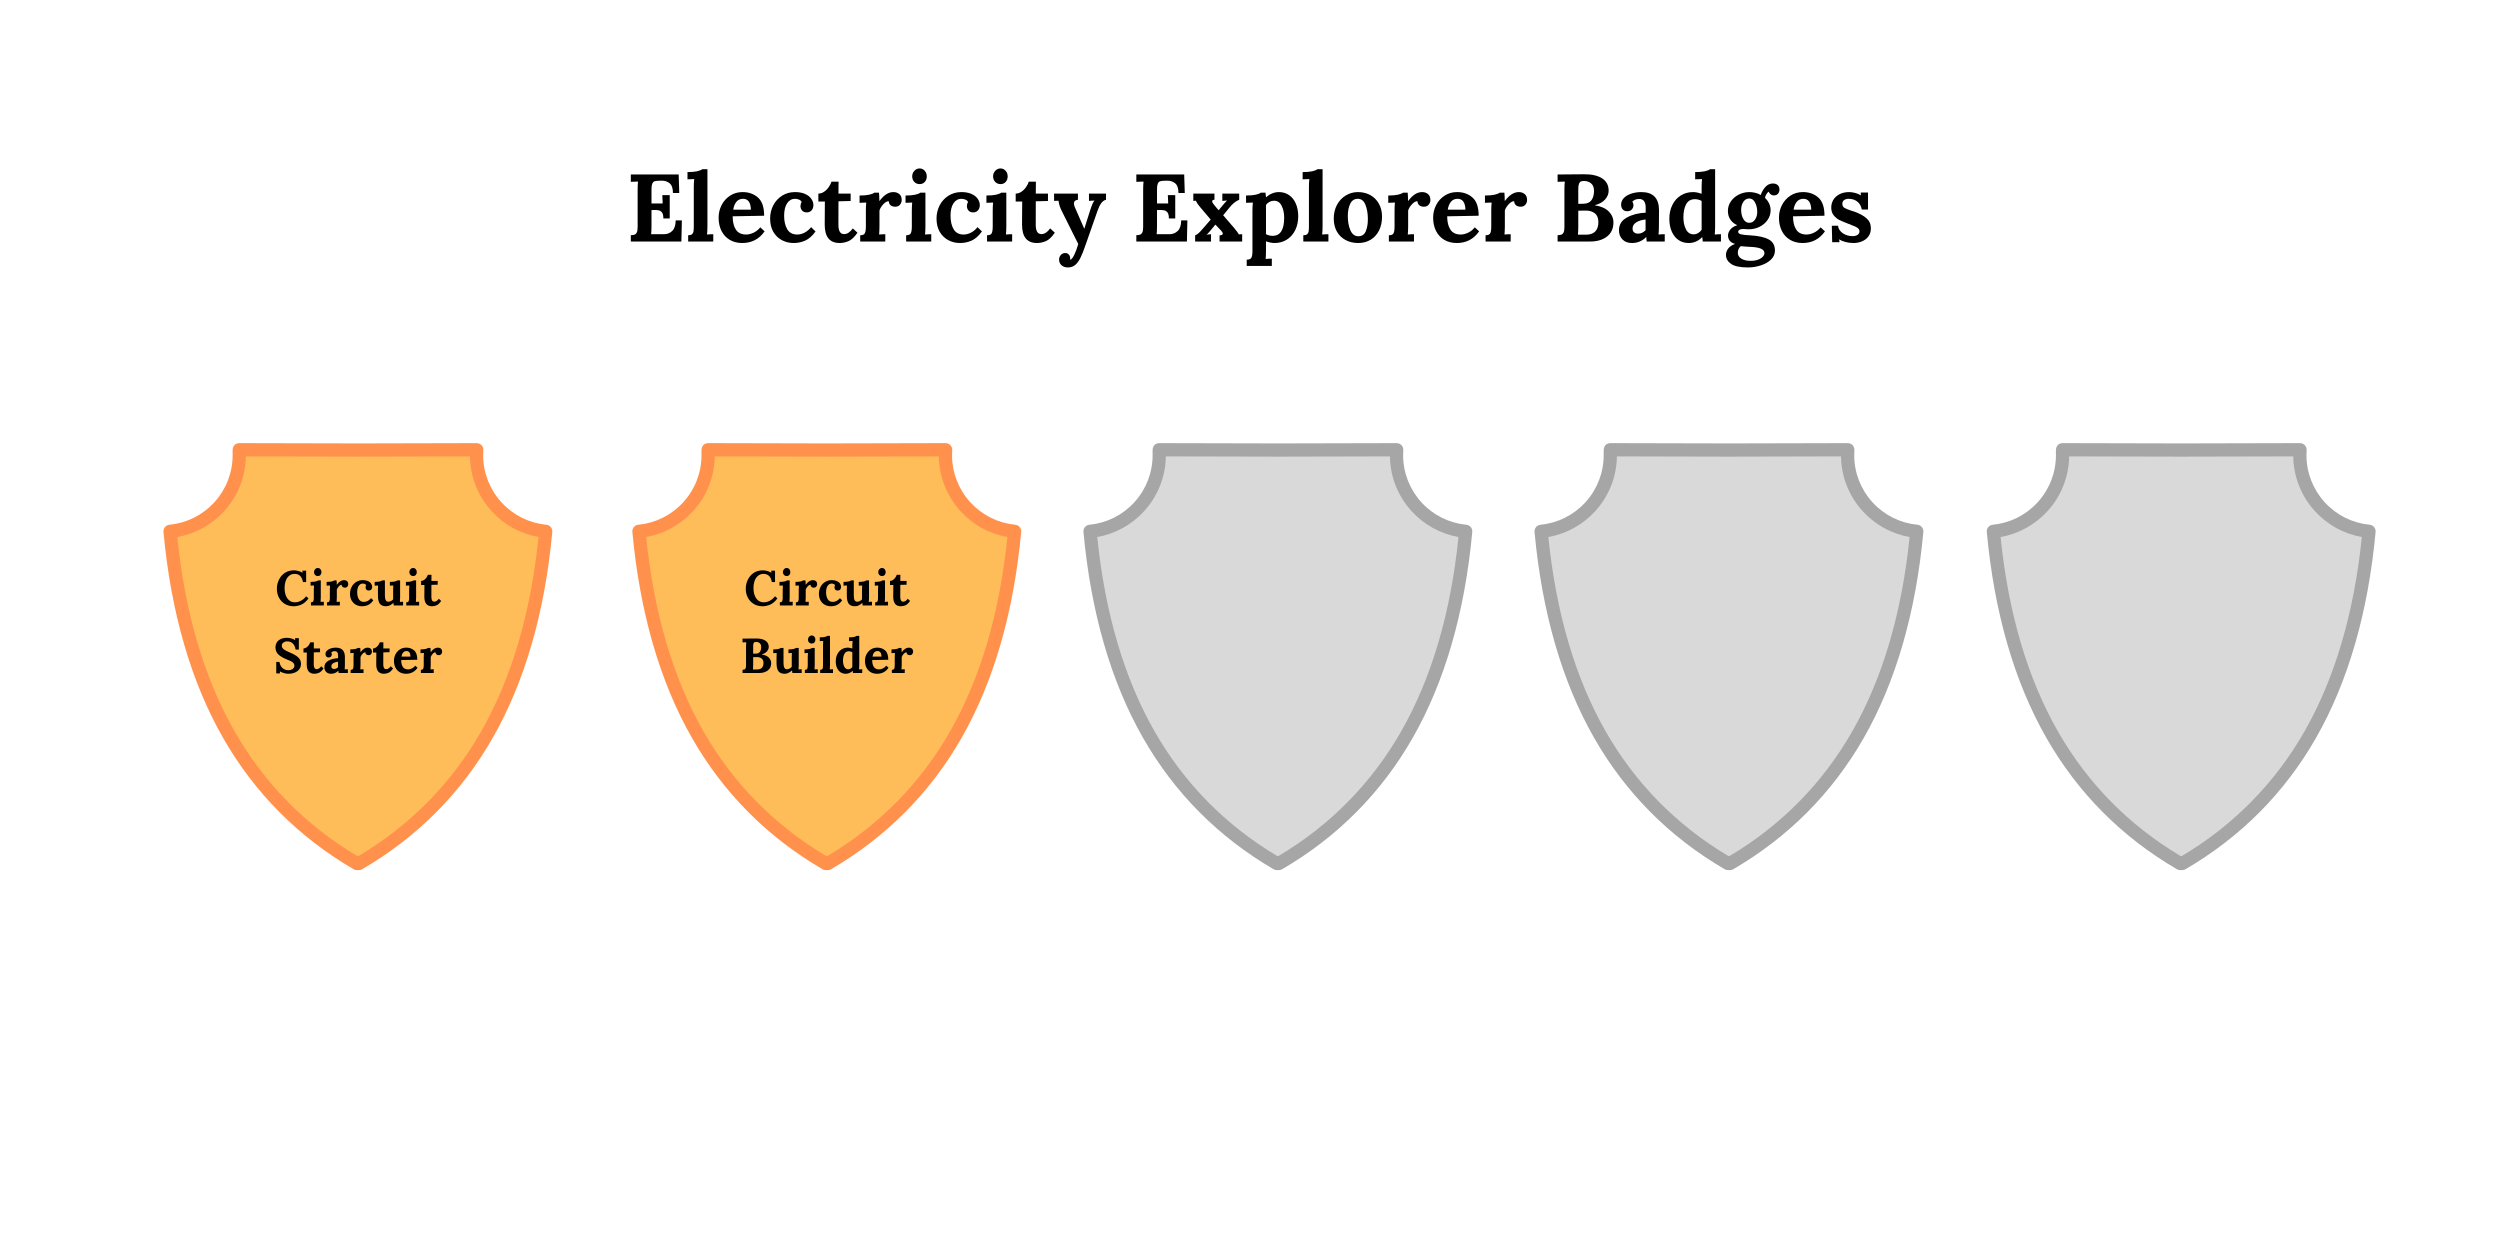 <svg xmlns="http://www.w3.org/2000/svg" xmlns:xlink="http://www.w3.org/1999/xlink" width="1000" zoomAndPan="magnify" viewBox="0 0 750 375" height="500" preserveAspectRatio="xMidYMid meet" version="1.0"><defs><g/><clipPath id="b226a33a43"><path d="M 49 132.938 L 165.875 132.938 L 165.875 261.188 L 49 261.188 Z M 49 132.938 " clip-rule="nonzero"/></clipPath><clipPath id="e3b271713a"><path d="M 189.539 132.938 L 306.539 132.938 L 306.539 261.188 L 189.539 261.188 Z M 189.539 132.938 " clip-rule="nonzero"/></clipPath><clipPath id="a857b27d01"><path d="M 596 132.938 L 712.863 132.938 L 712.863 261.188 L 596 261.188 Z M 596 132.938 " clip-rule="nonzero"/></clipPath><clipPath id="cdbe9fb6b9"><path d="M 460.191 132.938 L 577.191 132.938 L 577.191 261.188 L 460.191 261.188 Z M 460.191 132.938 " clip-rule="nonzero"/></clipPath><clipPath id="f906660068"><path d="M 325 132.938 L 441.863 132.938 L 441.863 261.188 L 325 261.188 Z M 325 132.938 " clip-rule="nonzero"/></clipPath></defs><path fill="#ffbd59" d="M 142.961 136.543 C 142.961 136 142.984 135.465 143.02 134.934 C 143 134.93 142.98 134.926 142.961 134.926 L 107.371 135.008 L 71.773 134.922 C 71.758 134.926 71.773 136 71.773 136.543 C 71.773 148.477 62.664 158.285 51.02 159.398 C 55.508 207.922 74.836 240.262 107.09 259.055 C 107.184 258.957 107.273 258.859 107.367 258.762 C 107.457 258.859 107.551 258.957 107.645 259.055 C 139.898 240.262 159.23 207.922 163.715 159.398 C 152.07 158.285 142.961 148.477 142.961 136.543 Z M 142.961 136.543 " fill-opacity="1" fill-rule="nonzero"/><g clip-path="url(#b226a33a43)"><path fill="#ff914d" d="M 107.09 261.043 C 106.746 261.043 106.402 260.953 106.09 260.773 C 89.523 251.117 76.344 237.859 66.918 221.363 C 57.289 204.504 51.273 183.719 49.043 159.582 C 48.941 158.492 49.742 157.527 50.832 157.422 C 55.996 156.93 60.781 154.539 64.297 150.691 C 67.84 146.816 69.789 141.793 69.789 136.543 C 69.789 136.363 69.785 136.133 69.785 135.898 C 69.781 135.652 69.777 135.406 69.777 135.223 C 69.777 133.414 70.961 133.035 71.473 132.961 C 71.574 132.945 71.676 132.938 71.777 132.938 L 107.375 133.023 L 142.957 132.938 C 143.051 132.938 143.16 132.945 143.266 132.961 L 143.32 132.969 C 144.34 133.125 145.07 134.039 145 135.066 C 144.965 135.566 144.949 136.066 144.949 136.543 C 144.949 141.793 146.898 146.816 150.438 150.691 C 153.953 154.539 158.734 156.93 163.902 157.422 C 164.992 157.527 165.793 158.492 165.691 159.582 C 163.457 183.719 157.445 204.504 147.816 221.363 C 138.395 237.859 125.215 251.117 108.645 260.773 C 108.25 261.004 107.797 261.082 107.367 261.023 C 107.277 261.035 107.184 261.043 107.09 261.043 Z M 107.371 256.777 C 107.441 256.777 107.512 256.781 107.586 256.789 C 123.102 247.539 135.477 234.961 144.371 219.391 C 153.465 203.469 159.242 183.867 161.555 161.109 C 156.168 160.156 151.238 157.453 147.508 153.371 C 143.379 148.855 141.07 143.023 140.98 136.914 L 107.375 136.996 L 73.758 136.914 C 73.672 143.023 71.359 148.852 67.234 153.371 C 63.5 157.449 58.57 160.156 53.188 161.109 C 55.496 183.867 61.277 203.469 70.371 219.391 C 79.262 234.961 91.637 247.539 107.156 256.789 C 107.223 256.777 107.297 256.777 107.371 256.777 C 107.367 256.777 107.371 256.777 107.371 256.777 Z M 107.371 256.777 " fill-opacity="1" fill-rule="nonzero"/></g><path fill="#ffbd59" d="M 283.625 136.543 C 283.625 136 283.648 135.465 283.684 134.934 C 283.664 134.93 283.645 134.926 283.625 134.926 L 248.035 135.008 L 212.438 134.922 C 212.422 134.926 212.438 136 212.438 136.543 C 212.438 148.477 203.332 158.285 191.688 159.398 C 196.172 207.922 215.5 240.262 247.754 259.055 C 247.848 258.957 247.938 258.859 248.031 258.762 C 248.125 258.859 248.215 258.957 248.309 259.055 C 280.566 240.262 299.895 207.922 304.379 159.398 C 292.734 158.285 283.625 148.477 283.625 136.543 Z M 283.625 136.543 " fill-opacity="1" fill-rule="nonzero"/><g clip-path="url(#e3b271713a)"><path fill="#ff914d" d="M 247.754 261.043 C 247.41 261.043 247.066 260.953 246.754 260.773 C 230.188 251.117 217.008 237.859 207.582 221.363 C 197.957 204.504 191.941 183.719 189.707 159.582 C 189.609 158.492 190.406 157.527 191.496 157.422 C 196.66 156.93 201.445 154.539 204.961 150.691 C 208.504 146.816 210.453 141.793 210.453 136.543 C 210.453 136.363 210.449 136.133 210.449 135.898 C 210.445 135.652 210.441 135.406 210.441 135.223 C 210.441 133.414 211.625 133.035 212.137 132.961 C 212.238 132.945 212.34 132.938 212.445 132.938 L 248.039 133.023 L 283.621 132.938 C 283.715 132.938 283.828 132.945 283.93 132.961 L 283.984 132.969 C 285.004 133.125 285.734 134.039 285.664 135.066 C 285.629 135.566 285.613 136.066 285.613 136.543 C 285.613 141.793 287.562 146.816 291.102 150.691 C 294.617 154.539 299.398 156.93 304.566 157.422 C 305.656 157.527 306.457 158.492 306.355 159.582 C 304.125 183.719 298.109 204.504 288.48 221.363 C 279.059 237.859 265.879 251.117 249.309 260.773 C 248.914 261.004 248.461 261.082 248.031 261.023 C 247.941 261.035 247.848 261.043 247.754 261.043 Z M 248.035 256.777 C 248.105 256.777 248.176 256.781 248.25 256.789 C 263.77 247.539 276.141 234.961 285.035 219.391 C 294.133 203.469 299.91 183.867 302.219 161.109 C 296.836 160.156 291.906 157.453 288.172 153.371 C 284.043 148.855 281.734 143.023 281.645 136.914 L 248.039 136.996 L 214.426 136.914 C 214.336 143.023 212.023 148.852 207.898 153.371 C 204.164 157.449 199.238 160.156 193.852 161.109 C 196.16 183.867 201.941 203.469 211.035 219.391 C 219.93 234.961 232.301 247.539 247.82 256.789 C 247.887 256.777 247.961 256.777 248.035 256.777 C 248.031 256.777 248.035 256.777 248.035 256.777 Z M 248.035 256.777 " fill-opacity="1" fill-rule="nonzero"/></g><g fill="#000000" fill-opacity="1"><g transform="translate(82.546, 181.645)"><g><path d="M 5.562 0.234 C 4.57 0.234 3.691 0.004 2.922 -0.453 C 2.16 -0.922 1.566 -1.551 1.141 -2.344 C 0.723 -3.145 0.516 -4.035 0.516 -5.016 C 0.516 -5.941 0.711 -6.828 1.109 -7.672 C 1.504 -8.523 2.086 -9.219 2.859 -9.75 C 3.641 -10.281 4.578 -10.547 5.672 -10.547 C 6.066 -10.547 6.488 -10.484 6.938 -10.359 C 7.395 -10.234 7.816 -10.055 8.203 -9.828 L 8.219 -9.828 L 8.156 -10.453 L 9.297 -10.453 L 9.297 -7.016 L 8.344 -7.016 C 8.07 -8.641 7.242 -9.461 5.859 -9.484 C 5.203 -9.484 4.645 -9.289 4.188 -8.906 C 3.727 -8.52 3.383 -8.004 3.156 -7.359 C 2.938 -6.723 2.828 -6.035 2.828 -5.297 C 2.828 -4.453 2.945 -3.703 3.188 -3.047 C 3.438 -2.391 3.789 -1.875 4.25 -1.5 C 4.719 -1.133 5.273 -0.953 5.922 -0.953 C 6.547 -0.953 7.16 -1.113 7.766 -1.438 C 8.367 -1.77 8.879 -2.211 9.297 -2.766 L 10 -2.125 C 9.352 -1.227 8.641 -0.609 7.859 -0.266 C 7.086 0.066 6.32 0.234 5.562 0.234 Z M 5.562 0.234 "/></g></g></g><g fill="#000000" fill-opacity="1"><g transform="translate(92.673, 181.645)"><g><path d="M 2.688 -8.828 C 2.352 -8.828 2.078 -8.941 1.859 -9.172 C 1.641 -9.398 1.531 -9.68 1.531 -10.016 C 1.531 -10.348 1.641 -10.633 1.859 -10.875 C 2.086 -11.125 2.359 -11.25 2.672 -11.25 C 2.984 -11.25 3.242 -11.129 3.453 -10.891 C 3.66 -10.648 3.766 -10.359 3.766 -10.016 C 3.766 -9.672 3.664 -9.383 3.469 -9.156 C 3.27 -8.938 3.008 -8.828 2.688 -8.828 Z M 0.609 -0.953 C 0.973 -0.953 1.207 -1.055 1.312 -1.266 C 1.414 -1.473 1.469 -1.805 1.469 -2.266 L 1.469 -4.719 C 1.469 -5.176 1.488 -5.602 1.531 -6 L 0.5 -5.953 L 0.5 -7.078 C 1.113 -7.078 1.613 -7.117 2 -7.203 C 2.383 -7.297 2.641 -7.398 2.766 -7.516 L 3.562 -7.516 L 3.562 -2.375 C 3.562 -1.906 3.539 -1.473 3.5 -1.078 C 3.82 -1.109 4.145 -1.125 4.469 -1.125 L 4.469 0 L 0.609 0 Z M 0.609 -0.953 "/></g></g></g><g fill="#000000" fill-opacity="1"><g transform="translate(97.486, 181.645)"><g><path d="M 0.609 -0.953 C 0.973 -0.953 1.207 -1.055 1.312 -1.266 C 1.414 -1.473 1.469 -1.805 1.469 -2.266 L 1.469 -4.75 C 1.469 -5.188 1.488 -5.602 1.531 -6 L 0.5 -5.953 L 0.5 -7.078 C 1.113 -7.078 1.613 -7.117 2 -7.203 C 2.383 -7.297 2.641 -7.398 2.766 -7.516 L 3.484 -7.516 C 3.504 -7.367 3.52 -7.176 3.531 -6.938 C 3.539 -6.707 3.547 -6.477 3.547 -6.25 L 3.578 -6.25 C 4.242 -7.156 4.953 -7.609 5.703 -7.609 C 6.078 -7.609 6.383 -7.504 6.625 -7.297 C 6.863 -7.086 6.984 -6.781 6.984 -6.375 C 6.984 -6.125 6.898 -5.891 6.734 -5.672 C 6.566 -5.453 6.316 -5.344 5.984 -5.344 C 5.734 -5.344 5.516 -5.406 5.328 -5.531 C 5.141 -5.664 5.031 -5.891 5 -6.203 C 4.719 -6.203 4.43 -6.039 4.141 -5.719 C 3.859 -5.406 3.664 -5.094 3.562 -4.781 L 3.562 -2.375 C 3.562 -1.906 3.539 -1.473 3.5 -1.078 C 3.82 -1.109 4.145 -1.125 4.469 -1.125 L 4.469 0 L 0.609 0 Z M 0.609 -0.953 "/></g></g></g><g fill="#000000" fill-opacity="1"><g transform="translate(104.551, 181.645)"><g><path d="M 4.078 0.234 C 3.41 0.234 2.801 0.086 2.25 -0.203 C 1.695 -0.504 1.258 -0.938 0.938 -1.5 C 0.613 -2.07 0.453 -2.742 0.453 -3.516 C 0.453 -4.254 0.613 -4.938 0.938 -5.562 C 1.258 -6.188 1.711 -6.68 2.297 -7.047 C 2.891 -7.422 3.551 -7.609 4.281 -7.609 C 4.883 -7.609 5.398 -7.516 5.828 -7.328 C 6.254 -7.141 6.57 -6.891 6.781 -6.578 C 7 -6.266 7.109 -5.93 7.109 -5.578 C 7.109 -5.273 7.02 -5.016 6.844 -4.797 C 6.664 -4.586 6.414 -4.484 6.094 -4.484 C 5.77 -4.484 5.523 -4.578 5.359 -4.766 C 5.203 -4.961 5.125 -5.188 5.125 -5.438 C 5.125 -5.664 5.18 -5.879 5.297 -6.078 C 5.211 -6.254 5.07 -6.379 4.875 -6.453 C 4.676 -6.535 4.477 -6.578 4.281 -6.578 C 3.781 -6.578 3.375 -6.348 3.062 -5.891 C 2.758 -5.43 2.609 -4.785 2.609 -3.953 C 2.609 -3.117 2.77 -2.43 3.094 -1.891 C 3.414 -1.348 3.926 -1.078 4.625 -1.078 C 5.02 -1.078 5.406 -1.176 5.781 -1.375 C 6.164 -1.582 6.492 -1.859 6.766 -2.203 L 7.438 -1.547 C 6.945 -0.867 6.422 -0.398 5.859 -0.141 C 5.305 0.109 4.711 0.234 4.078 0.234 Z M 4.078 0.234 "/></g></g></g><g fill="#000000" fill-opacity="1"><g transform="translate(112.175, 181.645)"><g><path d="M 3.656 0.234 C 2.781 0.234 2.148 -0.02 1.766 -0.531 C 1.391 -1.039 1.203 -1.867 1.203 -3.016 L 1.203 -4.719 C 1.203 -5.125 1.219 -5.551 1.25 -6 L 0.219 -5.953 L 0.219 -7.078 C 0.844 -7.078 1.344 -7.117 1.719 -7.203 C 2.102 -7.297 2.359 -7.398 2.484 -7.516 L 3.297 -7.516 L 3.297 -3 C 3.297 -2.352 3.379 -1.879 3.547 -1.578 C 3.711 -1.273 3.977 -1.125 4.344 -1.125 C 4.594 -1.125 4.848 -1.191 5.109 -1.328 C 5.367 -1.461 5.586 -1.629 5.766 -1.828 L 5.766 -4.719 C 5.766 -5.176 5.781 -5.602 5.812 -6 L 4.781 -5.953 L 4.781 -7.078 C 5.406 -7.078 5.906 -7.117 6.281 -7.203 C 6.656 -7.297 6.91 -7.398 7.047 -7.516 L 7.859 -7.516 L 7.859 -2.375 C 7.859 -1.906 7.836 -1.473 7.797 -1.078 C 8.109 -1.109 8.426 -1.125 8.75 -1.125 L 8.75 0 L 5.953 0 L 5.859 -0.766 L 5.844 -0.766 C 5.477 -0.453 5.125 -0.207 4.781 -0.031 C 4.445 0.145 4.07 0.234 3.656 0.234 Z M 3.656 0.234 "/></g></g></g><g fill="#000000" fill-opacity="1"><g transform="translate(121.271, 181.645)"><g><path d="M 2.688 -8.828 C 2.352 -8.828 2.078 -8.941 1.859 -9.172 C 1.641 -9.398 1.531 -9.68 1.531 -10.016 C 1.531 -10.348 1.641 -10.633 1.859 -10.875 C 2.086 -11.125 2.359 -11.25 2.672 -11.25 C 2.984 -11.25 3.242 -11.129 3.453 -10.891 C 3.66 -10.648 3.766 -10.359 3.766 -10.016 C 3.766 -9.672 3.664 -9.383 3.469 -9.156 C 3.27 -8.938 3.008 -8.828 2.688 -8.828 Z M 0.609 -0.953 C 0.973 -0.953 1.207 -1.055 1.312 -1.266 C 1.414 -1.473 1.469 -1.805 1.469 -2.266 L 1.469 -4.719 C 1.469 -5.176 1.488 -5.602 1.531 -6 L 0.5 -5.953 L 0.5 -7.078 C 1.113 -7.078 1.613 -7.117 2 -7.203 C 2.383 -7.297 2.641 -7.398 2.766 -7.516 L 3.562 -7.516 L 3.562 -2.375 C 3.562 -1.906 3.539 -1.473 3.5 -1.078 C 3.82 -1.109 4.145 -1.125 4.469 -1.125 L 4.469 0 L 0.609 0 Z M 0.609 -0.953 "/></g></g></g><g fill="#000000" fill-opacity="1"><g transform="translate(126.084, 181.645)"><g><path d="M 3.516 0.234 C 1.984 0.234 1.219 -0.707 1.219 -2.594 L 1.25 -6.141 L 0.25 -6.141 L 0.25 -7.359 C 0.562 -7.359 0.859 -7.457 1.141 -7.656 C 1.422 -7.852 1.66 -8.094 1.859 -8.375 C 2.055 -8.664 2.191 -8.941 2.266 -9.203 L 3.359 -9.203 L 3.344 -7.359 L 5.219 -7.359 L 5.219 -6.234 L 3.344 -6.188 L 3.328 -2.562 C 3.328 -1.613 3.625 -1.141 4.219 -1.141 C 4.688 -1.141 5.133 -1.43 5.562 -2.016 L 6.266 -1.359 C 5.797 -0.68 5.332 -0.242 4.875 -0.047 C 4.414 0.141 3.961 0.234 3.516 0.234 Z M 3.516 0.234 "/></g></g></g><g fill="#000000" fill-opacity="1"><g transform="translate(81.996, 201.895)"><g><path d="M 4.516 0.234 C 4.117 0.234 3.691 0.172 3.234 0.047 C 2.773 -0.078 2.352 -0.254 1.969 -0.484 L 1.953 -0.484 L 2 0.125 L 0.875 0.125 L 0.875 -3.312 L 1.844 -3.312 C 1.969 -2.508 2.273 -1.895 2.766 -1.469 C 3.254 -1.039 3.852 -0.828 4.562 -0.828 C 5.07 -0.828 5.492 -0.961 5.828 -1.234 C 6.16 -1.504 6.328 -1.828 6.328 -2.203 C 6.328 -2.523 6.219 -2.797 6 -3.016 C 5.781 -3.242 5.535 -3.422 5.266 -3.547 C 4.992 -3.68 4.566 -3.863 3.984 -4.094 C 2.898 -4.531 2.07 -5.02 1.5 -5.562 C 0.926 -6.113 0.641 -6.836 0.641 -7.734 C 0.641 -8.18 0.75 -8.617 0.969 -9.047 C 1.195 -9.473 1.566 -9.828 2.078 -10.109 C 2.598 -10.398 3.266 -10.547 4.078 -10.547 C 4.504 -10.547 4.945 -10.484 5.406 -10.359 C 5.863 -10.242 6.25 -10.07 6.562 -9.844 L 6.578 -9.844 L 6.516 -10.453 L 7.656 -10.453 L 7.656 -7.016 L 6.688 -7.016 C 6.562 -7.816 6.281 -8.426 5.844 -8.844 C 5.406 -9.27 4.848 -9.484 4.172 -9.484 C 3.723 -9.484 3.336 -9.363 3.016 -9.125 C 2.703 -8.883 2.547 -8.582 2.547 -8.219 C 2.547 -7.789 2.727 -7.426 3.094 -7.125 C 3.457 -6.832 4.07 -6.508 4.938 -6.156 C 5.926 -5.758 6.734 -5.301 7.359 -4.781 C 7.984 -4.27 8.297 -3.586 8.297 -2.734 C 8.297 -2.16 8.141 -1.645 7.828 -1.188 C 7.516 -0.738 7.07 -0.391 6.5 -0.141 C 5.926 0.109 5.266 0.234 4.516 0.234 Z M 4.516 0.234 "/></g></g></g><g fill="#000000" fill-opacity="1"><g transform="translate(90.797, 201.895)"><g><path d="M 3.516 0.234 C 1.984 0.234 1.219 -0.707 1.219 -2.594 L 1.25 -6.141 L 0.25 -6.141 L 0.25 -7.359 C 0.562 -7.359 0.859 -7.457 1.141 -7.656 C 1.422 -7.852 1.66 -8.094 1.859 -8.375 C 2.055 -8.664 2.191 -8.941 2.266 -9.203 L 3.359 -9.203 L 3.344 -7.359 L 5.219 -7.359 L 5.219 -6.234 L 3.344 -6.188 L 3.328 -2.562 C 3.328 -1.613 3.625 -1.141 4.219 -1.141 C 4.688 -1.141 5.133 -1.43 5.562 -2.016 L 6.266 -1.359 C 5.797 -0.68 5.332 -0.242 4.875 -0.047 C 4.414 0.141 3.961 0.234 3.516 0.234 Z M 3.516 0.234 "/></g></g></g><g fill="#000000" fill-opacity="1"><g transform="translate(96.876, 201.895)"><g><path d="M 2.453 0.234 C 1.828 0.234 1.332 0.051 0.969 -0.312 C 0.613 -0.688 0.438 -1.156 0.438 -1.719 C 0.438 -2.582 0.836 -3.238 1.641 -3.688 C 2.453 -4.133 3.422 -4.383 4.547 -4.438 L 4.547 -5.203 C 4.547 -6.098 4.211 -6.547 3.547 -6.547 C 3.117 -6.547 2.766 -6.406 2.484 -6.125 C 2.609 -5.988 2.672 -5.801 2.672 -5.562 C 2.672 -5.332 2.586 -5.125 2.422 -4.938 C 2.266 -4.75 2.023 -4.656 1.703 -4.656 C 1.41 -4.656 1.18 -4.75 1.016 -4.938 C 0.848 -5.133 0.766 -5.375 0.766 -5.656 C 0.766 -6.039 0.898 -6.379 1.172 -6.672 C 1.453 -6.961 1.828 -7.191 2.297 -7.359 C 2.773 -7.523 3.301 -7.609 3.875 -7.609 C 5.688 -7.609 6.594 -6.664 6.594 -4.781 L 6.594 -2.375 C 6.594 -1.906 6.57 -1.473 6.531 -1.078 C 6.852 -1.109 7.172 -1.125 7.484 -1.125 L 7.484 0 L 4.703 0 C 4.68 -0.125 4.66 -0.348 4.641 -0.672 L 4.625 -0.672 C 4.031 -0.066 3.305 0.234 2.453 0.234 Z M 3.375 -1.203 C 3.812 -1.203 4.195 -1.379 4.531 -1.734 L 4.531 -3.391 C 3.957 -3.328 3.477 -3.176 3.094 -2.938 C 2.719 -2.707 2.531 -2.391 2.531 -1.984 C 2.531 -1.723 2.609 -1.523 2.766 -1.391 C 2.93 -1.266 3.133 -1.203 3.375 -1.203 Z M 3.375 -1.203 "/></g></g></g><g fill="#000000" fill-opacity="1"><g transform="translate(104.589, 201.895)"><g><path d="M 0.609 -0.953 C 0.973 -0.953 1.207 -1.055 1.312 -1.266 C 1.414 -1.473 1.469 -1.805 1.469 -2.266 L 1.469 -4.75 C 1.469 -5.188 1.488 -5.602 1.531 -6 L 0.5 -5.953 L 0.5 -7.078 C 1.113 -7.078 1.613 -7.117 2 -7.203 C 2.383 -7.297 2.641 -7.398 2.766 -7.516 L 3.484 -7.516 C 3.504 -7.367 3.52 -7.176 3.531 -6.938 C 3.539 -6.707 3.547 -6.477 3.547 -6.25 L 3.578 -6.25 C 4.242 -7.156 4.953 -7.609 5.703 -7.609 C 6.078 -7.609 6.383 -7.504 6.625 -7.297 C 6.863 -7.086 6.984 -6.781 6.984 -6.375 C 6.984 -6.125 6.898 -5.891 6.734 -5.672 C 6.566 -5.453 6.316 -5.344 5.984 -5.344 C 5.734 -5.344 5.516 -5.406 5.328 -5.531 C 5.141 -5.664 5.031 -5.891 5 -6.203 C 4.719 -6.203 4.43 -6.039 4.141 -5.719 C 3.859 -5.406 3.664 -5.094 3.562 -4.781 L 3.562 -2.375 C 3.562 -1.906 3.539 -1.473 3.5 -1.078 C 3.82 -1.109 4.145 -1.125 4.469 -1.125 L 4.469 0 L 0.609 0 Z M 0.609 -0.953 "/></g></g></g><g fill="#000000" fill-opacity="1"><g transform="translate(111.654, 201.895)"><g><path d="M 3.516 0.234 C 1.984 0.234 1.219 -0.707 1.219 -2.594 L 1.25 -6.141 L 0.25 -6.141 L 0.25 -7.359 C 0.562 -7.359 0.859 -7.457 1.141 -7.656 C 1.422 -7.852 1.66 -8.094 1.859 -8.375 C 2.055 -8.664 2.191 -8.941 2.266 -9.203 L 3.359 -9.203 L 3.344 -7.359 L 5.219 -7.359 L 5.219 -6.234 L 3.344 -6.188 L 3.328 -2.562 C 3.328 -1.613 3.625 -1.141 4.219 -1.141 C 4.688 -1.141 5.133 -1.43 5.562 -2.016 L 6.266 -1.359 C 5.797 -0.68 5.332 -0.242 4.875 -0.047 C 4.414 0.141 3.961 0.234 3.516 0.234 Z M 3.516 0.234 "/></g></g></g><g fill="#000000" fill-opacity="1"><g transform="translate(117.733, 201.895)"><g><path d="M 4.094 0.234 C 3.375 0.234 2.738 0.078 2.188 -0.234 C 1.645 -0.555 1.219 -1.008 0.906 -1.594 C 0.602 -2.188 0.453 -2.879 0.453 -3.672 C 0.453 -4.359 0.609 -5.004 0.922 -5.609 C 1.234 -6.211 1.664 -6.695 2.219 -7.062 C 2.781 -7.426 3.422 -7.609 4.141 -7.609 C 5.086 -7.609 5.879 -7.328 6.516 -6.766 C 7.148 -6.203 7.461 -5.27 7.453 -3.969 L 2.625 -3.875 C 2.625 -3.008 2.785 -2.328 3.109 -1.828 C 3.441 -1.328 3.973 -1.078 4.703 -1.078 C 5.047 -1.078 5.41 -1.164 5.797 -1.344 C 6.191 -1.52 6.547 -1.801 6.859 -2.188 L 7.531 -1.562 C 6.695 -0.363 5.551 0.234 4.094 0.234 Z M 5.422 -4.906 C 5.391 -6.02 4.988 -6.578 4.219 -6.578 C 3.789 -6.578 3.453 -6.426 3.203 -6.125 C 2.953 -5.82 2.789 -5.414 2.719 -4.906 Z M 5.422 -4.906 "/></g></g></g><g fill="#000000" fill-opacity="1"><g transform="translate(125.651, 201.895)"><g><path d="M 0.609 -0.953 C 0.973 -0.953 1.207 -1.055 1.312 -1.266 C 1.414 -1.473 1.469 -1.805 1.469 -2.266 L 1.469 -4.75 C 1.469 -5.188 1.488 -5.602 1.531 -6 L 0.5 -5.953 L 0.5 -7.078 C 1.113 -7.078 1.613 -7.117 2 -7.203 C 2.383 -7.297 2.641 -7.398 2.766 -7.516 L 3.484 -7.516 C 3.504 -7.367 3.52 -7.176 3.531 -6.938 C 3.539 -6.707 3.547 -6.477 3.547 -6.25 L 3.578 -6.25 C 4.242 -7.156 4.953 -7.609 5.703 -7.609 C 6.078 -7.609 6.383 -7.504 6.625 -7.297 C 6.863 -7.086 6.984 -6.781 6.984 -6.375 C 6.984 -6.125 6.898 -5.891 6.734 -5.672 C 6.566 -5.453 6.316 -5.344 5.984 -5.344 C 5.734 -5.344 5.516 -5.406 5.328 -5.531 C 5.141 -5.664 5.031 -5.891 5 -6.203 C 4.719 -6.203 4.43 -6.039 4.141 -5.719 C 3.859 -5.406 3.664 -5.094 3.562 -4.781 L 3.562 -2.375 C 3.562 -1.906 3.539 -1.473 3.5 -1.078 C 3.82 -1.109 4.145 -1.125 4.469 -1.125 L 4.469 0 L 0.609 0 Z M 0.609 -0.953 "/></g></g></g><g fill="#000000" fill-opacity="1"><g transform="translate(223.213, 181.645)"><g><path d="M 5.562 0.234 C 4.57 0.234 3.691 0.004 2.922 -0.453 C 2.16 -0.922 1.566 -1.551 1.141 -2.344 C 0.723 -3.145 0.516 -4.035 0.516 -5.016 C 0.516 -5.941 0.711 -6.828 1.109 -7.672 C 1.504 -8.523 2.086 -9.219 2.859 -9.75 C 3.641 -10.281 4.578 -10.547 5.672 -10.547 C 6.066 -10.547 6.488 -10.484 6.938 -10.359 C 7.395 -10.234 7.816 -10.055 8.203 -9.828 L 8.219 -9.828 L 8.156 -10.453 L 9.297 -10.453 L 9.297 -7.016 L 8.344 -7.016 C 8.07 -8.641 7.242 -9.461 5.859 -9.484 C 5.203 -9.484 4.645 -9.289 4.188 -8.906 C 3.727 -8.52 3.383 -8.004 3.156 -7.359 C 2.938 -6.723 2.828 -6.035 2.828 -5.297 C 2.828 -4.453 2.945 -3.703 3.188 -3.047 C 3.438 -2.391 3.789 -1.875 4.25 -1.5 C 4.719 -1.133 5.273 -0.953 5.922 -0.953 C 6.547 -0.953 7.16 -1.113 7.766 -1.438 C 8.367 -1.77 8.879 -2.211 9.297 -2.766 L 10 -2.125 C 9.352 -1.227 8.641 -0.609 7.859 -0.266 C 7.086 0.066 6.32 0.234 5.562 0.234 Z M 5.562 0.234 "/></g></g></g><g fill="#000000" fill-opacity="1"><g transform="translate(233.339, 181.645)"><g><path d="M 2.688 -8.828 C 2.352 -8.828 2.078 -8.941 1.859 -9.172 C 1.641 -9.398 1.531 -9.68 1.531 -10.016 C 1.531 -10.348 1.641 -10.633 1.859 -10.875 C 2.086 -11.125 2.359 -11.25 2.672 -11.25 C 2.984 -11.25 3.242 -11.129 3.453 -10.891 C 3.66 -10.648 3.766 -10.359 3.766 -10.016 C 3.766 -9.672 3.664 -9.383 3.469 -9.156 C 3.27 -8.938 3.008 -8.828 2.688 -8.828 Z M 0.609 -0.953 C 0.973 -0.953 1.207 -1.055 1.312 -1.266 C 1.414 -1.473 1.469 -1.805 1.469 -2.266 L 1.469 -4.719 C 1.469 -5.176 1.488 -5.602 1.531 -6 L 0.5 -5.953 L 0.5 -7.078 C 1.113 -7.078 1.613 -7.117 2 -7.203 C 2.383 -7.297 2.641 -7.398 2.766 -7.516 L 3.562 -7.516 L 3.562 -2.375 C 3.562 -1.906 3.539 -1.473 3.5 -1.078 C 3.82 -1.109 4.145 -1.125 4.469 -1.125 L 4.469 0 L 0.609 0 Z M 0.609 -0.953 "/></g></g></g><g fill="#000000" fill-opacity="1"><g transform="translate(238.152, 181.645)"><g><path d="M 0.609 -0.953 C 0.973 -0.953 1.207 -1.055 1.312 -1.266 C 1.414 -1.473 1.469 -1.805 1.469 -2.266 L 1.469 -4.75 C 1.469 -5.188 1.488 -5.602 1.531 -6 L 0.5 -5.953 L 0.5 -7.078 C 1.113 -7.078 1.613 -7.117 2 -7.203 C 2.383 -7.297 2.641 -7.398 2.766 -7.516 L 3.484 -7.516 C 3.504 -7.367 3.52 -7.176 3.531 -6.938 C 3.539 -6.707 3.547 -6.477 3.547 -6.25 L 3.578 -6.25 C 4.242 -7.156 4.953 -7.609 5.703 -7.609 C 6.078 -7.609 6.383 -7.504 6.625 -7.297 C 6.863 -7.086 6.984 -6.781 6.984 -6.375 C 6.984 -6.125 6.898 -5.891 6.734 -5.672 C 6.566 -5.453 6.316 -5.344 5.984 -5.344 C 5.734 -5.344 5.516 -5.406 5.328 -5.531 C 5.141 -5.664 5.031 -5.891 5 -6.203 C 4.719 -6.203 4.43 -6.039 4.141 -5.719 C 3.859 -5.406 3.664 -5.094 3.562 -4.781 L 3.562 -2.375 C 3.562 -1.906 3.539 -1.473 3.5 -1.078 C 3.82 -1.109 4.145 -1.125 4.469 -1.125 L 4.469 0 L 0.609 0 Z M 0.609 -0.953 "/></g></g></g><g fill="#000000" fill-opacity="1"><g transform="translate(245.217, 181.645)"><g><path d="M 4.078 0.234 C 3.41 0.234 2.801 0.086 2.25 -0.203 C 1.695 -0.504 1.258 -0.938 0.938 -1.5 C 0.613 -2.07 0.453 -2.742 0.453 -3.516 C 0.453 -4.254 0.613 -4.938 0.938 -5.562 C 1.258 -6.188 1.711 -6.68 2.297 -7.047 C 2.891 -7.422 3.551 -7.609 4.281 -7.609 C 4.883 -7.609 5.398 -7.516 5.828 -7.328 C 6.254 -7.141 6.57 -6.891 6.781 -6.578 C 7 -6.266 7.109 -5.93 7.109 -5.578 C 7.109 -5.273 7.02 -5.016 6.844 -4.797 C 6.664 -4.586 6.414 -4.484 6.094 -4.484 C 5.77 -4.484 5.523 -4.578 5.359 -4.766 C 5.203 -4.961 5.125 -5.188 5.125 -5.438 C 5.125 -5.664 5.18 -5.879 5.297 -6.078 C 5.211 -6.254 5.07 -6.379 4.875 -6.453 C 4.676 -6.535 4.477 -6.578 4.281 -6.578 C 3.781 -6.578 3.375 -6.348 3.062 -5.891 C 2.758 -5.43 2.609 -4.785 2.609 -3.953 C 2.609 -3.117 2.77 -2.43 3.094 -1.891 C 3.414 -1.348 3.926 -1.078 4.625 -1.078 C 5.02 -1.078 5.406 -1.176 5.781 -1.375 C 6.164 -1.582 6.492 -1.859 6.766 -2.203 L 7.438 -1.547 C 6.945 -0.867 6.422 -0.398 5.859 -0.141 C 5.305 0.109 4.711 0.234 4.078 0.234 Z M 4.078 0.234 "/></g></g></g><g fill="#000000" fill-opacity="1"><g transform="translate(252.842, 181.645)"><g><path d="M 3.656 0.234 C 2.781 0.234 2.148 -0.02 1.766 -0.531 C 1.391 -1.039 1.203 -1.867 1.203 -3.016 L 1.203 -4.719 C 1.203 -5.125 1.219 -5.551 1.25 -6 L 0.219 -5.953 L 0.219 -7.078 C 0.844 -7.078 1.344 -7.117 1.719 -7.203 C 2.102 -7.297 2.359 -7.398 2.484 -7.516 L 3.297 -7.516 L 3.297 -3 C 3.297 -2.352 3.379 -1.879 3.547 -1.578 C 3.711 -1.273 3.977 -1.125 4.344 -1.125 C 4.594 -1.125 4.848 -1.191 5.109 -1.328 C 5.367 -1.461 5.586 -1.629 5.766 -1.828 L 5.766 -4.719 C 5.766 -5.176 5.781 -5.602 5.812 -6 L 4.781 -5.953 L 4.781 -7.078 C 5.406 -7.078 5.906 -7.117 6.281 -7.203 C 6.656 -7.297 6.91 -7.398 7.047 -7.516 L 7.859 -7.516 L 7.859 -2.375 C 7.859 -1.906 7.836 -1.473 7.797 -1.078 C 8.109 -1.109 8.426 -1.125 8.75 -1.125 L 8.75 0 L 5.953 0 L 5.859 -0.766 L 5.844 -0.766 C 5.477 -0.453 5.125 -0.207 4.781 -0.031 C 4.445 0.145 4.07 0.234 3.656 0.234 Z M 3.656 0.234 "/></g></g></g><g fill="#000000" fill-opacity="1"><g transform="translate(261.938, 181.645)"><g><path d="M 2.688 -8.828 C 2.352 -8.828 2.078 -8.941 1.859 -9.172 C 1.641 -9.398 1.531 -9.68 1.531 -10.016 C 1.531 -10.348 1.641 -10.633 1.859 -10.875 C 2.086 -11.125 2.359 -11.25 2.672 -11.25 C 2.984 -11.25 3.242 -11.129 3.453 -10.891 C 3.66 -10.648 3.766 -10.359 3.766 -10.016 C 3.766 -9.672 3.664 -9.383 3.469 -9.156 C 3.27 -8.938 3.008 -8.828 2.688 -8.828 Z M 0.609 -0.953 C 0.973 -0.953 1.207 -1.055 1.312 -1.266 C 1.414 -1.473 1.469 -1.805 1.469 -2.266 L 1.469 -4.719 C 1.469 -5.176 1.488 -5.602 1.531 -6 L 0.5 -5.953 L 0.5 -7.078 C 1.113 -7.078 1.613 -7.117 2 -7.203 C 2.383 -7.297 2.641 -7.398 2.766 -7.516 L 3.562 -7.516 L 3.562 -2.375 C 3.562 -1.906 3.539 -1.473 3.5 -1.078 C 3.82 -1.109 4.145 -1.125 4.469 -1.125 L 4.469 0 L 0.609 0 Z M 0.609 -0.953 "/></g></g></g><g fill="#000000" fill-opacity="1"><g transform="translate(266.751, 181.645)"><g><path d="M 3.516 0.234 C 1.984 0.234 1.219 -0.707 1.219 -2.594 L 1.25 -6.141 L 0.25 -6.141 L 0.25 -7.359 C 0.562 -7.359 0.859 -7.457 1.141 -7.656 C 1.422 -7.852 1.66 -8.094 1.859 -8.375 C 2.055 -8.664 2.191 -8.941 2.266 -9.203 L 3.359 -9.203 L 3.344 -7.359 L 5.219 -7.359 L 5.219 -6.234 L 3.344 -6.188 L 3.328 -2.562 C 3.328 -1.613 3.625 -1.141 4.219 -1.141 C 4.688 -1.141 5.133 -1.43 5.562 -2.016 L 6.266 -1.359 C 5.797 -0.68 5.332 -0.242 4.875 -0.047 C 4.414 0.141 3.961 0.234 3.516 0.234 Z M 3.516 0.234 "/></g></g></g><g fill="#000000" fill-opacity="1"><g transform="translate(222.029, 201.895)"><g><path d="M 0.734 -0.969 C 1.004 -0.977 1.207 -1.008 1.344 -1.062 C 1.477 -1.125 1.582 -1.242 1.656 -1.422 C 1.738 -1.598 1.781 -1.875 1.781 -2.25 L 1.781 -7.891 C 1.781 -8.441 1.801 -8.883 1.844 -9.219 L 0.734 -9.172 L 0.734 -10.312 L 4.812 -10.344 C 6 -10.352 6.926 -10.141 7.594 -9.703 C 8.258 -9.273 8.594 -8.645 8.594 -7.812 C 8.594 -7.332 8.41 -6.883 8.047 -6.469 C 7.691 -6.062 7.164 -5.766 6.469 -5.578 L 6.469 -5.562 C 7.414 -5.414 8.129 -5.102 8.609 -4.625 C 9.086 -4.145 9.328 -3.582 9.328 -2.938 C 9.328 -2 8.992 -1.273 8.328 -0.766 C 7.672 -0.254 6.812 0 5.75 0 L 0.734 0 Z M 4.688 -5.812 C 5.27 -5.812 5.688 -5.988 5.938 -6.344 C 6.195 -6.707 6.328 -7.188 6.328 -7.781 C 6.328 -8.312 6.18 -8.695 5.891 -8.938 C 5.598 -9.188 5.238 -9.312 4.812 -9.312 C 4.613 -9.312 4.453 -9.285 4.328 -9.234 C 4.203 -9.191 4.102 -9.078 4.031 -8.891 C 3.957 -8.711 3.922 -8.441 3.922 -8.078 L 3.922 -5.797 Z M 3.859 -1.047 C 4.504 -1.047 4.984 -1.051 5.297 -1.062 C 5.867 -1.094 6.297 -1.273 6.578 -1.609 C 6.867 -1.953 7.016 -2.406 7.016 -2.969 C 7.016 -3.602 6.832 -4.062 6.469 -4.344 C 6.102 -4.625 5.648 -4.766 5.109 -4.766 C 4.566 -4.766 4.172 -4.758 3.922 -4.75 L 3.922 -2.344 C 3.922 -1.812 3.898 -1.379 3.859 -1.047 Z M 3.859 -1.047 "/></g></g></g><g fill="#000000" fill-opacity="1"><g transform="translate(231.758, 201.895)"><g><path d="M 3.656 0.234 C 2.781 0.234 2.148 -0.02 1.766 -0.531 C 1.391 -1.039 1.203 -1.867 1.203 -3.016 L 1.203 -4.719 C 1.203 -5.125 1.219 -5.551 1.25 -6 L 0.219 -5.953 L 0.219 -7.078 C 0.844 -7.078 1.344 -7.117 1.719 -7.203 C 2.102 -7.297 2.359 -7.398 2.484 -7.516 L 3.297 -7.516 L 3.297 -3 C 3.297 -2.352 3.379 -1.879 3.547 -1.578 C 3.711 -1.273 3.977 -1.125 4.344 -1.125 C 4.594 -1.125 4.848 -1.191 5.109 -1.328 C 5.367 -1.461 5.586 -1.629 5.766 -1.828 L 5.766 -4.719 C 5.766 -5.176 5.781 -5.602 5.812 -6 L 4.781 -5.953 L 4.781 -7.078 C 5.406 -7.078 5.906 -7.117 6.281 -7.203 C 6.656 -7.297 6.91 -7.398 7.047 -7.516 L 7.859 -7.516 L 7.859 -2.375 C 7.859 -1.906 7.836 -1.473 7.797 -1.078 C 8.109 -1.109 8.426 -1.125 8.75 -1.125 L 8.75 0 L 5.953 0 L 5.859 -0.766 L 5.844 -0.766 C 5.477 -0.453 5.125 -0.207 4.781 -0.031 C 4.445 0.145 4.07 0.234 3.656 0.234 Z M 3.656 0.234 "/></g></g></g><g fill="#000000" fill-opacity="1"><g transform="translate(240.855, 201.895)"><g><path d="M 2.688 -8.828 C 2.352 -8.828 2.078 -8.941 1.859 -9.172 C 1.641 -9.398 1.531 -9.68 1.531 -10.016 C 1.531 -10.348 1.641 -10.633 1.859 -10.875 C 2.086 -11.125 2.359 -11.25 2.672 -11.25 C 2.984 -11.25 3.242 -11.129 3.453 -10.891 C 3.66 -10.648 3.766 -10.359 3.766 -10.016 C 3.766 -9.672 3.664 -9.383 3.469 -9.156 C 3.27 -8.938 3.008 -8.828 2.688 -8.828 Z M 0.609 -0.953 C 0.973 -0.953 1.207 -1.055 1.312 -1.266 C 1.414 -1.473 1.469 -1.805 1.469 -2.266 L 1.469 -4.719 C 1.469 -5.176 1.488 -5.602 1.531 -6 L 0.5 -5.953 L 0.5 -7.078 C 1.113 -7.078 1.613 -7.117 2 -7.203 C 2.383 -7.297 2.641 -7.398 2.766 -7.516 L 3.562 -7.516 L 3.562 -2.375 C 3.562 -1.906 3.539 -1.473 3.5 -1.078 C 3.82 -1.109 4.145 -1.125 4.469 -1.125 L 4.469 0 L 0.609 0 Z M 0.609 -0.953 "/></g></g></g><g fill="#000000" fill-opacity="1"><g transform="translate(245.668, 201.895)"><g><path d="M 0.375 -0.953 C 0.633 -0.953 0.828 -1.004 0.953 -1.109 C 1.078 -1.211 1.156 -1.352 1.188 -1.531 C 1.219 -1.707 1.234 -1.953 1.234 -2.266 L 1.234 -8.328 C 1.234 -8.797 1.254 -9.223 1.297 -9.609 L 0.266 -9.562 L 0.266 -10.688 C 0.879 -10.688 1.379 -10.727 1.766 -10.812 C 2.148 -10.906 2.406 -11.008 2.531 -11.125 L 3.328 -11.125 L 3.328 -2.375 C 3.328 -1.906 3.305 -1.473 3.266 -1.078 C 3.586 -1.109 3.91 -1.125 4.234 -1.125 L 4.234 0 L 0.375 0 Z M 0.375 -0.953 "/></g></g></g><g fill="#000000" fill-opacity="1"><g transform="translate(250.26, 201.895)"><g><path d="M 3.453 0.234 C 2.859 0.234 2.336 0.082 1.891 -0.219 C 1.441 -0.52 1.094 -0.953 0.844 -1.516 C 0.594 -2.086 0.469 -2.742 0.469 -3.484 C 0.469 -4.273 0.617 -4.984 0.922 -5.609 C 1.234 -6.234 1.664 -6.723 2.219 -7.078 C 2.77 -7.43 3.406 -7.609 4.125 -7.609 C 4.508 -7.609 4.945 -7.52 5.438 -7.344 L 5.438 -8.312 C 5.438 -8.781 5.457 -9.211 5.5 -9.609 C 5.176 -9.578 4.828 -9.562 4.453 -9.562 L 4.453 -10.688 C 5.066 -10.688 5.566 -10.727 5.953 -10.812 C 6.336 -10.906 6.594 -11.008 6.719 -11.125 L 7.516 -11.125 L 7.516 -2.375 C 7.516 -1.906 7.492 -1.473 7.453 -1.078 C 7.773 -1.109 8.094 -1.125 8.406 -1.125 L 8.406 0 L 5.609 0 L 5.547 -0.672 L 5.531 -0.672 C 4.945 -0.066 4.254 0.234 3.453 0.234 Z M 4.219 -1.109 C 4.457 -1.109 4.688 -1.172 4.906 -1.297 C 5.125 -1.422 5.301 -1.594 5.438 -1.812 L 5.438 -6.234 C 5.332 -6.305 5.18 -6.367 4.984 -6.422 C 4.785 -6.484 4.586 -6.516 4.391 -6.516 C 3.766 -6.504 3.316 -6.234 3.047 -5.703 C 2.773 -5.172 2.641 -4.508 2.641 -3.719 C 2.641 -3.008 2.77 -2.395 3.031 -1.875 C 3.289 -1.363 3.688 -1.109 4.219 -1.109 Z M 4.219 -1.109 "/></g></g></g><g fill="#000000" fill-opacity="1"><g transform="translate(259.032, 201.895)"><g><path d="M 4.094 0.234 C 3.375 0.234 2.738 0.078 2.188 -0.234 C 1.645 -0.555 1.219 -1.008 0.906 -1.594 C 0.602 -2.188 0.453 -2.879 0.453 -3.672 C 0.453 -4.359 0.609 -5.004 0.922 -5.609 C 1.234 -6.211 1.664 -6.695 2.219 -7.062 C 2.781 -7.426 3.422 -7.609 4.141 -7.609 C 5.086 -7.609 5.879 -7.328 6.516 -6.766 C 7.148 -6.203 7.461 -5.27 7.453 -3.969 L 2.625 -3.875 C 2.625 -3.008 2.785 -2.328 3.109 -1.828 C 3.441 -1.328 3.973 -1.078 4.703 -1.078 C 5.047 -1.078 5.41 -1.164 5.797 -1.344 C 6.191 -1.52 6.547 -1.801 6.859 -2.188 L 7.531 -1.562 C 6.695 -0.363 5.551 0.234 4.094 0.234 Z M 5.422 -4.906 C 5.391 -6.02 4.988 -6.578 4.219 -6.578 C 3.789 -6.578 3.453 -6.426 3.203 -6.125 C 2.953 -5.82 2.789 -5.414 2.719 -4.906 Z M 5.422 -4.906 "/></g></g></g><g fill="#000000" fill-opacity="1"><g transform="translate(266.951, 201.895)"><g><path d="M 0.609 -0.953 C 0.973 -0.953 1.207 -1.055 1.312 -1.266 C 1.414 -1.473 1.469 -1.805 1.469 -2.266 L 1.469 -4.75 C 1.469 -5.188 1.488 -5.602 1.531 -6 L 0.5 -5.953 L 0.5 -7.078 C 1.113 -7.078 1.613 -7.117 2 -7.203 C 2.383 -7.297 2.641 -7.398 2.766 -7.516 L 3.484 -7.516 C 3.504 -7.367 3.52 -7.176 3.531 -6.938 C 3.539 -6.707 3.547 -6.477 3.547 -6.25 L 3.578 -6.25 C 4.242 -7.156 4.953 -7.609 5.703 -7.609 C 6.078 -7.609 6.383 -7.504 6.625 -7.297 C 6.863 -7.086 6.984 -6.781 6.984 -6.375 C 6.984 -6.125 6.898 -5.891 6.734 -5.672 C 6.566 -5.453 6.316 -5.344 5.984 -5.344 C 5.734 -5.344 5.516 -5.406 5.328 -5.531 C 5.141 -5.664 5.031 -5.891 5 -6.203 C 4.719 -6.203 4.43 -6.039 4.141 -5.719 C 3.859 -5.406 3.664 -5.094 3.562 -4.781 L 3.562 -2.375 C 3.562 -1.906 3.539 -1.473 3.5 -1.078 C 3.82 -1.109 4.145 -1.125 4.469 -1.125 L 4.469 0 L 0.609 0 Z M 0.609 -0.953 "/></g></g></g><g fill="#000000" fill-opacity="1"><g transform="translate(187.808, 72.453)"><g><path d="M 1.438 -1.891 C 1.957 -1.91 2.348 -1.973 2.609 -2.078 C 2.879 -2.18 3.094 -2.406 3.25 -2.75 C 3.406 -3.102 3.484 -3.648 3.484 -4.391 L 3.484 -15.406 C 3.484 -16.477 3.52 -17.336 3.594 -17.984 L 1.438 -17.906 L 1.438 -20.109 L 15.797 -20.109 L 15.969 -14.547 L 14.078 -14.547 C 14.078 -15.961 13.738 -16.941 13.062 -17.484 C 12.383 -18.023 11.566 -18.281 10.609 -18.25 L 9.562 -18.219 C 9.102 -18.195 8.738 -18.133 8.469 -18.031 C 8.207 -17.926 8.004 -17.691 7.859 -17.328 C 7.711 -16.961 7.641 -16.426 7.641 -15.719 L 7.641 -11.406 L 11 -11.406 C 10.977 -11.727 10.941 -12.562 10.891 -13.906 L 13.109 -13.906 L 13.109 -6.922 L 11.203 -6.922 C 11.203 -7.691 11.082 -8.258 10.844 -8.625 C 10.602 -8.988 10.289 -9.223 9.906 -9.328 C 9.531 -9.43 9.023 -9.473 8.391 -9.453 L 7.641 -9.422 L 7.641 -4.719 C 7.641 -3.676 7.602 -2.832 7.531 -2.188 L 11.375 -2.188 C 12.352 -2.188 13.18 -2.516 13.859 -3.172 C 14.547 -3.836 14.891 -4.891 14.891 -6.328 L 16.75 -6.328 L 16.609 0 L 1.438 0 Z M 1.438 -1.891 "/></g></g></g><g fill="#000000" fill-opacity="1"><g transform="translate(205.731, 72.453)"><g><path d="M 0.719 -1.875 C 1.238 -1.875 1.617 -1.973 1.859 -2.172 C 2.098 -2.367 2.25 -2.641 2.312 -2.984 C 2.375 -3.328 2.406 -3.805 2.406 -4.422 L 2.406 -16.234 C 2.406 -17.148 2.445 -17.984 2.531 -18.734 L 0.516 -18.656 L 0.516 -20.828 C 1.723 -20.828 2.695 -20.91 3.438 -21.078 C 4.188 -21.254 4.688 -21.457 4.938 -21.688 L 6.5 -21.688 L 6.5 -4.625 C 6.5 -3.707 6.457 -2.863 6.375 -2.094 C 7.008 -2.156 7.633 -2.188 8.25 -2.188 L 8.25 0 L 0.719 0 Z M 0.719 -1.875 "/></g></g></g><g fill="#000000" fill-opacity="1"><g transform="translate(214.692, 72.453)"><g><path d="M 7.984 0.453 C 6.586 0.453 5.352 0.145 4.281 -0.469 C 3.207 -1.094 2.375 -1.977 1.781 -3.125 C 1.188 -4.281 0.891 -5.625 0.891 -7.156 C 0.891 -8.5 1.191 -9.758 1.797 -10.938 C 2.398 -12.113 3.25 -13.055 4.344 -13.766 C 5.438 -14.473 6.68 -14.828 8.078 -14.828 C 9.93 -14.828 11.473 -14.281 12.703 -13.188 C 13.941 -12.094 14.555 -10.273 14.547 -7.734 L 5.109 -7.562 C 5.109 -5.875 5.43 -4.539 6.078 -3.562 C 6.723 -2.582 7.754 -2.094 9.172 -2.094 C 9.836 -2.094 10.551 -2.266 11.312 -2.609 C 12.082 -2.953 12.773 -3.5 13.391 -4.25 L 14.688 -3.047 C 13.051 -0.711 10.816 0.453 7.984 0.453 Z M 10.578 -9.562 C 10.516 -11.727 9.727 -12.812 8.219 -12.812 C 7.395 -12.812 6.738 -12.52 6.25 -11.938 C 5.758 -11.352 5.438 -10.562 5.281 -9.562 Z M 10.578 -9.562 "/></g></g></g><g fill="#000000" fill-opacity="1"><g transform="translate(230.145, 72.453)"><g><path d="M 7.953 0.453 C 6.648 0.453 5.461 0.16 4.391 -0.422 C 3.316 -1.004 2.461 -1.844 1.828 -2.938 C 1.203 -4.039 0.891 -5.352 0.891 -6.875 C 0.891 -8.301 1.203 -9.625 1.828 -10.844 C 2.461 -12.062 3.348 -13.031 4.484 -13.75 C 5.629 -14.469 6.922 -14.828 8.359 -14.828 C 9.523 -14.828 10.523 -14.645 11.359 -14.281 C 12.191 -13.914 12.816 -13.43 13.234 -12.828 C 13.66 -12.223 13.875 -11.578 13.875 -10.891 C 13.875 -10.297 13.695 -9.785 13.344 -9.359 C 12.988 -8.941 12.504 -8.734 11.891 -8.734 C 11.266 -8.734 10.789 -8.926 10.469 -9.312 C 10.156 -9.695 10 -10.129 10 -10.609 C 10 -11.047 10.113 -11.469 10.344 -11.875 C 10.164 -12.219 9.883 -12.457 9.5 -12.594 C 9.125 -12.738 8.742 -12.812 8.359 -12.812 C 7.379 -12.812 6.586 -12.363 5.984 -11.469 C 5.391 -10.582 5.094 -9.328 5.094 -7.703 C 5.094 -6.078 5.406 -4.734 6.031 -3.672 C 6.664 -2.617 7.66 -2.094 9.016 -2.094 C 9.785 -2.094 10.539 -2.289 11.281 -2.688 C 12.031 -3.094 12.664 -3.633 13.188 -4.312 L 14.516 -3.016 C 13.555 -1.691 12.531 -0.781 11.438 -0.281 C 10.344 0.207 9.18 0.453 7.953 0.453 Z M 7.953 0.453 "/></g></g></g><g fill="#000000" fill-opacity="1"><g transform="translate(245.023, 72.453)"><g><path d="M 6.875 0.453 C 3.883 0.453 2.391 -1.383 2.391 -5.062 L 2.438 -11.984 L 0.484 -11.984 L 0.484 -14.375 C 1.098 -14.375 1.676 -14.562 2.219 -14.938 C 2.77 -15.32 3.234 -15.789 3.609 -16.344 C 3.992 -16.906 4.266 -17.441 4.422 -17.953 L 6.547 -17.953 L 6.516 -14.375 L 10.172 -14.375 L 10.172 -12.156 L 6.516 -12.062 L 6.5 -5 C 6.5 -3.145 7.07 -2.219 8.219 -2.219 C 9.133 -2.219 10.004 -2.789 10.828 -3.938 L 12.219 -2.641 C 11.312 -1.316 10.406 -0.469 9.5 -0.094 C 8.602 0.27 7.727 0.453 6.875 0.453 Z M 6.875 0.453 "/></g></g></g><g fill="#000000" fill-opacity="1"><g transform="translate(256.886, 72.453)"><g><path d="M 1.172 -1.875 C 1.898 -1.875 2.363 -2.07 2.562 -2.469 C 2.77 -2.875 2.875 -3.523 2.875 -4.422 L 2.875 -9.25 C 2.875 -10.113 2.91 -10.926 2.984 -11.688 L 0.984 -11.609 L 0.984 -13.797 C 2.18 -13.797 3.156 -13.879 3.906 -14.047 C 4.656 -14.223 5.156 -14.426 5.406 -14.656 L 6.812 -14.656 C 6.852 -14.363 6.879 -13.988 6.891 -13.531 C 6.91 -13.07 6.922 -12.625 6.922 -12.188 L 6.984 -12.188 C 8.285 -13.945 9.664 -14.828 11.125 -14.828 C 11.852 -14.828 12.453 -14.625 12.922 -14.219 C 13.391 -13.82 13.625 -13.227 13.625 -12.438 C 13.625 -11.938 13.457 -11.477 13.125 -11.062 C 12.801 -10.645 12.316 -10.438 11.672 -10.438 C 11.191 -10.438 10.766 -10.555 10.391 -10.797 C 10.016 -11.047 9.797 -11.477 9.734 -12.094 C 9.203 -12.094 8.648 -11.781 8.078 -11.156 C 7.516 -10.539 7.141 -9.926 6.953 -9.312 L 6.953 -4.625 C 6.953 -3.707 6.914 -2.863 6.844 -2.094 C 7.457 -2.156 8.078 -2.188 8.703 -2.188 L 8.703 0 L 1.172 0 Z M 1.172 -1.875 "/></g></g></g><g fill="#000000" fill-opacity="1"><g transform="translate(270.673, 72.453)"><g><path d="M 5.234 -17.219 C 4.578 -17.219 4.035 -17.441 3.609 -17.891 C 3.191 -18.336 2.984 -18.891 2.984 -19.547 C 2.984 -20.191 3.203 -20.75 3.641 -21.219 C 4.086 -21.688 4.609 -21.922 5.203 -21.922 C 5.816 -21.922 6.328 -21.691 6.734 -21.234 C 7.148 -20.773 7.359 -20.211 7.359 -19.547 C 7.359 -18.867 7.16 -18.312 6.766 -17.875 C 6.367 -17.438 5.859 -17.219 5.234 -17.219 Z M 1.172 -1.875 C 1.898 -1.875 2.363 -2.07 2.562 -2.469 C 2.77 -2.875 2.875 -3.523 2.875 -4.422 L 2.875 -9.188 C 2.875 -10.094 2.91 -10.926 2.984 -11.688 L 0.984 -11.609 L 0.984 -13.797 C 2.18 -13.797 3.156 -13.879 3.906 -14.047 C 4.656 -14.223 5.156 -14.426 5.406 -14.656 L 6.953 -14.656 L 6.953 -4.625 C 6.953 -3.707 6.914 -2.863 6.844 -2.094 C 7.457 -2.156 8.078 -2.188 8.703 -2.188 L 8.703 0 L 1.172 0 Z M 1.172 -1.875 "/></g></g></g><g fill="#000000" fill-opacity="1"><g transform="translate(280.065, 72.453)"><g><path d="M 7.953 0.453 C 6.648 0.453 5.461 0.16 4.391 -0.422 C 3.316 -1.004 2.461 -1.844 1.828 -2.938 C 1.203 -4.039 0.891 -5.352 0.891 -6.875 C 0.891 -8.301 1.203 -9.625 1.828 -10.844 C 2.461 -12.062 3.348 -13.031 4.484 -13.75 C 5.629 -14.469 6.922 -14.828 8.359 -14.828 C 9.523 -14.828 10.523 -14.645 11.359 -14.281 C 12.191 -13.914 12.816 -13.43 13.234 -12.828 C 13.66 -12.223 13.875 -11.578 13.875 -10.891 C 13.875 -10.297 13.695 -9.785 13.344 -9.359 C 12.988 -8.941 12.504 -8.734 11.891 -8.734 C 11.266 -8.734 10.789 -8.926 10.469 -9.312 C 10.156 -9.695 10 -10.129 10 -10.609 C 10 -11.047 10.113 -11.469 10.344 -11.875 C 10.164 -12.219 9.883 -12.457 9.5 -12.594 C 9.125 -12.738 8.742 -12.812 8.359 -12.812 C 7.379 -12.812 6.586 -12.363 5.984 -11.469 C 5.391 -10.582 5.094 -9.328 5.094 -7.703 C 5.094 -6.078 5.406 -4.734 6.031 -3.672 C 6.664 -2.617 7.66 -2.094 9.016 -2.094 C 9.785 -2.094 10.539 -2.289 11.281 -2.688 C 12.031 -3.094 12.664 -3.633 13.188 -4.312 L 14.516 -3.016 C 13.555 -1.691 12.531 -0.781 11.438 -0.281 C 10.344 0.207 9.18 0.453 7.953 0.453 Z M 7.953 0.453 "/></g></g></g><g fill="#000000" fill-opacity="1"><g transform="translate(294.943, 72.453)"><g><path d="M 5.234 -17.219 C 4.578 -17.219 4.035 -17.441 3.609 -17.891 C 3.191 -18.336 2.984 -18.891 2.984 -19.547 C 2.984 -20.191 3.203 -20.75 3.641 -21.219 C 4.086 -21.688 4.609 -21.922 5.203 -21.922 C 5.816 -21.922 6.328 -21.691 6.734 -21.234 C 7.148 -20.773 7.359 -20.211 7.359 -19.547 C 7.359 -18.867 7.16 -18.312 6.766 -17.875 C 6.367 -17.438 5.859 -17.219 5.234 -17.219 Z M 1.172 -1.875 C 1.898 -1.875 2.363 -2.07 2.562 -2.469 C 2.77 -2.875 2.875 -3.523 2.875 -4.422 L 2.875 -9.188 C 2.875 -10.094 2.91 -10.926 2.984 -11.688 L 0.984 -11.609 L 0.984 -13.797 C 2.18 -13.797 3.156 -13.879 3.906 -14.047 C 4.656 -14.223 5.156 -14.426 5.406 -14.656 L 6.953 -14.656 L 6.953 -4.625 C 6.953 -3.707 6.914 -2.863 6.844 -2.094 C 7.457 -2.156 8.078 -2.188 8.703 -2.188 L 8.703 0 L 1.172 0 Z M 1.172 -1.875 "/></g></g></g><g fill="#000000" fill-opacity="1"><g transform="translate(304.221, 72.453)"><g><path d="M 6.875 0.453 C 3.883 0.453 2.391 -1.383 2.391 -5.062 L 2.438 -11.984 L 0.484 -11.984 L 0.484 -14.375 C 1.098 -14.375 1.676 -14.562 2.219 -14.938 C 2.77 -15.32 3.234 -15.789 3.609 -16.344 C 3.992 -16.906 4.266 -17.441 4.422 -17.953 L 6.547 -17.953 L 6.516 -14.375 L 10.172 -14.375 L 10.172 -12.156 L 6.516 -12.062 L 6.5 -5 C 6.5 -3.145 7.07 -2.219 8.219 -2.219 C 9.133 -2.219 10.004 -2.789 10.828 -3.938 L 12.219 -2.641 C 11.312 -1.316 10.406 -0.469 9.5 -0.094 C 8.602 0.27 7.727 0.453 6.875 0.453 Z M 6.875 0.453 "/></g></g></g><g fill="#000000" fill-opacity="1"><g transform="translate(316.083, 72.453)"><g><path d="M 4.25 7.781 C 3.5 7.781 2.875 7.562 2.375 7.125 C 1.883 6.688 1.641 6.125 1.641 5.438 C 1.641 4.895 1.816 4.426 2.172 4.031 C 2.523 3.645 2.969 3.453 3.5 3.453 C 3.926 3.453 4.273 3.598 4.547 3.891 C 4.828 4.191 4.969 4.582 4.969 5.062 C 4.969 5.207 4.957 5.332 4.938 5.438 L 4.938 5.453 C 5.301 5.453 5.707 4.992 6.156 4.078 C 6.613 3.16 7.023 2.051 7.391 0.75 L 2.844 -8.359 C 2.344 -9.316 2.004 -10.066 1.828 -10.609 C 1.66 -11.16 1.539 -11.703 1.469 -12.234 L 0.141 -12.188 L 0.141 -14.375 L 7.297 -14.375 L 7.297 -12.531 C 6.492 -12.438 6.094 -12.062 6.094 -11.406 C 6.094 -11.082 6.188 -10.707 6.375 -10.281 L 9.188 -3.844 L 9.219 -3.844 L 9.828 -5.781 C 10.035 -6.508 10.438 -7.77 11.031 -9.562 C 11.457 -10.906 11.859 -11.805 12.234 -12.266 L 12.234 -12.297 L 10.609 -12.188 L 10.609 -14.375 L 15.719 -14.375 L 15.719 -12.531 C 15.164 -12.395 14.688 -12.047 14.281 -11.484 C 13.875 -10.93 13.508 -10.188 13.188 -9.25 L 9.594 1 C 9.02 2.707 8.492 4.031 8.016 4.969 C 7.535 5.906 7.004 6.609 6.422 7.078 C 5.836 7.547 5.113 7.781 4.25 7.781 Z M 4.25 7.781 "/></g></g></g><g fill="#000000" fill-opacity="1"><g transform="translate(331.909, 72.453)"><g/></g></g><g fill="#000000" fill-opacity="1"><g transform="translate(339.463, 72.453)"><g><path d="M 1.438 -1.891 C 1.957 -1.91 2.348 -1.973 2.609 -2.078 C 2.879 -2.18 3.094 -2.406 3.25 -2.75 C 3.406 -3.102 3.484 -3.648 3.484 -4.391 L 3.484 -15.406 C 3.484 -16.477 3.52 -17.336 3.594 -17.984 L 1.438 -17.906 L 1.438 -20.109 L 15.797 -20.109 L 15.969 -14.547 L 14.078 -14.547 C 14.078 -15.961 13.738 -16.941 13.062 -17.484 C 12.383 -18.023 11.566 -18.281 10.609 -18.25 L 9.562 -18.219 C 9.102 -18.195 8.738 -18.133 8.469 -18.031 C 8.207 -17.926 8.004 -17.691 7.859 -17.328 C 7.711 -16.961 7.641 -16.426 7.641 -15.719 L 7.641 -11.406 L 11 -11.406 C 10.977 -11.727 10.941 -12.562 10.891 -13.906 L 13.109 -13.906 L 13.109 -6.922 L 11.203 -6.922 C 11.203 -7.691 11.082 -8.258 10.844 -8.625 C 10.602 -8.988 10.289 -9.223 9.906 -9.328 C 9.531 -9.43 9.023 -9.473 8.391 -9.453 L 7.641 -9.422 L 7.641 -4.719 C 7.641 -3.676 7.602 -2.832 7.531 -2.188 L 11.375 -2.188 C 12.352 -2.188 13.18 -2.516 13.859 -3.172 C 14.547 -3.836 14.891 -4.891 14.891 -6.328 L 16.75 -6.328 L 16.609 0 L 1.438 0 Z M 1.438 -1.891 "/></g></g></g><g fill="#000000" fill-opacity="1"><g transform="translate(357.386, 72.453)"><g><path d="M 1.156 -1.844 C 1.52 -1.988 1.863 -2.207 2.188 -2.5 C 2.508 -2.789 2.891 -3.191 3.328 -3.703 L 5.828 -6.578 L 3.016 -9.891 C 2.961 -9.941 2.711 -10.242 2.266 -10.797 C 1.828 -11.359 1.531 -11.836 1.375 -12.234 L 0.609 -12.188 L 0.609 -14.375 L 6.953 -14.375 L 6.953 -12.531 C 6.492 -12.508 6.266 -12.352 6.266 -12.062 C 6.266 -11.781 6.469 -11.41 6.875 -10.953 L 8.188 -9.391 L 8.219 -9.391 L 9.312 -10.719 C 9.383 -10.789 9.562 -11 9.844 -11.344 C 10.133 -11.695 10.426 -12.004 10.719 -12.266 L 10.719 -12.297 L 9.312 -12.188 L 9.312 -14.375 L 14.375 -14.375 L 14.375 -12.531 C 13.301 -12.07 12.344 -11.305 11.5 -10.234 L 9.562 -7.875 L 12.906 -4 C 13.57 -3.207 14.031 -2.582 14.281 -2.125 L 15.266 -2.188 L 15.266 0 L 8.484 0 L 8.484 -1.844 C 9.129 -1.863 9.453 -2.035 9.453 -2.359 C 9.453 -2.586 9.289 -2.883 8.969 -3.25 L 7.234 -5.062 L 7.219 -5.062 L 5.891 -3.453 C 5.734 -3.254 5.516 -3 5.234 -2.688 C 4.961 -2.383 4.75 -2.188 4.594 -2.094 L 4.594 -2.062 L 5.922 -2.188 L 5.922 0 L 1.156 0 Z M 1.156 -1.844 "/></g></g></g><g fill="#000000" fill-opacity="1"><g transform="translate(373.126, 72.453)"><g><path d="M 0.891 5.453 C 1.617 5.453 2.086 5.25 2.297 4.844 C 2.504 4.445 2.609 3.801 2.609 2.906 L 2.609 -9.25 C 2.609 -10.113 2.648 -10.926 2.734 -11.688 L 0.688 -11.609 L 0.688 -13.797 C 1.895 -13.797 2.867 -13.879 3.609 -14.047 C 4.359 -14.223 4.859 -14.426 5.109 -14.656 L 6.516 -14.656 C 6.555 -14.332 6.609 -13.875 6.672 -13.281 L 6.688 -13.281 C 7.883 -14.312 9.172 -14.828 10.547 -14.828 C 11.691 -14.828 12.703 -14.531 13.578 -13.938 C 14.453 -13.344 15.129 -12.492 15.609 -11.391 C 16.098 -10.285 16.344 -9.008 16.344 -7.562 C 16.344 -6.031 16.047 -4.656 15.453 -3.438 C 14.859 -2.219 14.02 -1.266 12.938 -0.578 C 11.863 0.109 10.625 0.453 9.219 0.453 C 8.477 0.453 7.629 0.281 6.672 -0.062 L 6.672 2.703 C 6.672 3.523 6.641 4.367 6.578 5.234 C 7.172 5.172 7.785 5.141 8.422 5.141 L 8.422 7.328 L 0.891 7.328 Z M 8.656 -1.703 C 10.969 -1.703 12.125 -3.508 12.125 -7.125 C 12.125 -8.539 11.867 -9.742 11.359 -10.734 C 10.859 -11.734 10.098 -12.234 9.078 -12.234 C 8.598 -12.234 8.141 -12.117 7.703 -11.891 C 7.273 -11.66 6.93 -11.352 6.672 -10.969 L 6.672 -2.219 C 6.859 -2.082 7.141 -1.961 7.516 -1.859 C 7.891 -1.754 8.27 -1.703 8.656 -1.703 Z M 8.656 -1.703 "/></g></g></g><g fill="#000000" fill-opacity="1"><g transform="translate(390.274, 72.453)"><g><path d="M 0.719 -1.875 C 1.238 -1.875 1.617 -1.973 1.859 -2.172 C 2.098 -2.367 2.25 -2.641 2.312 -2.984 C 2.375 -3.328 2.406 -3.805 2.406 -4.422 L 2.406 -16.234 C 2.406 -17.148 2.445 -17.984 2.531 -18.734 L 0.516 -18.656 L 0.516 -20.828 C 1.723 -20.828 2.695 -20.91 3.438 -21.078 C 4.188 -21.254 4.688 -21.457 4.938 -21.688 L 6.5 -21.688 L 6.5 -4.625 C 6.5 -3.707 6.457 -2.863 6.375 -2.094 C 7.008 -2.156 7.633 -2.188 8.25 -2.188 L 8.25 0 L 0.719 0 Z M 0.719 -1.875 "/></g></g></g><g fill="#000000" fill-opacity="1"><g transform="translate(399.235, 72.453)"><g><path d="M 8.219 0.453 C 6.82 0.453 5.566 0.156 4.453 -0.438 C 3.336 -1.031 2.461 -1.879 1.828 -2.984 C 1.203 -4.098 0.891 -5.395 0.891 -6.875 C 0.891 -8.414 1.211 -9.789 1.859 -11 C 2.516 -12.207 3.395 -13.145 4.5 -13.812 C 5.602 -14.488 6.812 -14.828 8.125 -14.828 C 9.508 -14.828 10.742 -14.531 11.828 -13.938 C 12.922 -13.344 13.785 -12.484 14.422 -11.359 C 15.055 -10.242 15.375 -8.938 15.375 -7.438 C 15.375 -5.852 15.07 -4.469 14.469 -3.281 C 13.863 -2.094 13.02 -1.172 11.938 -0.516 C 10.852 0.129 9.613 0.453 8.219 0.453 Z M 8.281 -1.578 C 9.332 -1.578 10.066 -2.066 10.484 -3.047 C 10.91 -4.023 11.125 -5.25 11.125 -6.719 C 11.125 -8.363 10.883 -9.789 10.406 -11 C 9.926 -12.207 9.164 -12.812 8.125 -12.812 C 7.07 -12.812 6.305 -12.312 5.828 -11.312 C 5.348 -10.32 5.109 -9.098 5.109 -7.641 C 5.109 -5.973 5.367 -4.547 5.891 -3.359 C 6.41 -2.172 7.207 -1.578 8.281 -1.578 Z M 8.281 -1.578 "/></g></g></g><g fill="#000000" fill-opacity="1"><g transform="translate(415.492, 72.453)"><g><path d="M 1.172 -1.875 C 1.898 -1.875 2.363 -2.07 2.562 -2.469 C 2.77 -2.875 2.875 -3.523 2.875 -4.422 L 2.875 -9.25 C 2.875 -10.113 2.91 -10.926 2.984 -11.688 L 0.984 -11.609 L 0.984 -13.797 C 2.18 -13.797 3.156 -13.879 3.906 -14.047 C 4.656 -14.223 5.156 -14.426 5.406 -14.656 L 6.812 -14.656 C 6.852 -14.363 6.879 -13.988 6.891 -13.531 C 6.91 -13.07 6.922 -12.625 6.922 -12.188 L 6.984 -12.188 C 8.285 -13.945 9.664 -14.828 11.125 -14.828 C 11.852 -14.828 12.453 -14.625 12.922 -14.219 C 13.391 -13.82 13.625 -13.227 13.625 -12.438 C 13.625 -11.938 13.457 -11.477 13.125 -11.062 C 12.801 -10.645 12.316 -10.438 11.672 -10.438 C 11.191 -10.438 10.766 -10.555 10.391 -10.797 C 10.016 -11.047 9.797 -11.477 9.734 -12.094 C 9.203 -12.094 8.648 -11.781 8.078 -11.156 C 7.516 -10.539 7.141 -9.926 6.953 -9.312 L 6.953 -4.625 C 6.953 -3.707 6.914 -2.863 6.844 -2.094 C 7.457 -2.156 8.078 -2.188 8.703 -2.188 L 8.703 0 L 1.172 0 Z M 1.172 -1.875 "/></g></g></g><g fill="#000000" fill-opacity="1"><g transform="translate(429.049, 72.453)"><g><path d="M 7.984 0.453 C 6.586 0.453 5.352 0.145 4.281 -0.469 C 3.207 -1.094 2.375 -1.977 1.781 -3.125 C 1.188 -4.281 0.891 -5.625 0.891 -7.156 C 0.891 -8.5 1.191 -9.758 1.797 -10.938 C 2.398 -12.113 3.25 -13.055 4.344 -13.766 C 5.438 -14.473 6.68 -14.828 8.078 -14.828 C 9.93 -14.828 11.473 -14.281 12.703 -13.188 C 13.941 -12.094 14.555 -10.273 14.547 -7.734 L 5.109 -7.562 C 5.109 -5.875 5.43 -4.539 6.078 -3.562 C 6.723 -2.582 7.754 -2.094 9.172 -2.094 C 9.836 -2.094 10.551 -2.266 11.312 -2.609 C 12.082 -2.953 12.773 -3.5 13.391 -4.25 L 14.688 -3.047 C 13.051 -0.711 10.816 0.453 7.984 0.453 Z M 10.578 -9.562 C 10.516 -11.727 9.727 -12.812 8.219 -12.812 C 7.395 -12.812 6.738 -12.52 6.25 -11.938 C 5.758 -11.352 5.438 -10.562 5.281 -9.562 Z M 10.578 -9.562 "/></g></g></g><g fill="#000000" fill-opacity="1"><g transform="translate(444.502, 72.453)"><g><path d="M 1.172 -1.875 C 1.898 -1.875 2.363 -2.07 2.562 -2.469 C 2.77 -2.875 2.875 -3.523 2.875 -4.422 L 2.875 -9.25 C 2.875 -10.113 2.91 -10.926 2.984 -11.688 L 0.984 -11.609 L 0.984 -13.797 C 2.18 -13.797 3.156 -13.879 3.906 -14.047 C 4.656 -14.223 5.156 -14.426 5.406 -14.656 L 6.812 -14.656 C 6.852 -14.363 6.879 -13.988 6.891 -13.531 C 6.91 -13.07 6.922 -12.625 6.922 -12.188 L 6.984 -12.188 C 8.285 -13.945 9.664 -14.828 11.125 -14.828 C 11.852 -14.828 12.453 -14.625 12.922 -14.219 C 13.391 -13.82 13.625 -13.227 13.625 -12.438 C 13.625 -11.938 13.457 -11.477 13.125 -11.062 C 12.801 -10.645 12.316 -10.438 11.672 -10.438 C 11.191 -10.438 10.766 -10.555 10.391 -10.797 C 10.016 -11.047 9.797 -11.477 9.734 -12.094 C 9.203 -12.094 8.648 -11.781 8.078 -11.156 C 7.516 -10.539 7.141 -9.926 6.953 -9.312 L 6.953 -4.625 C 6.953 -3.707 6.914 -2.863 6.844 -2.094 C 7.457 -2.156 8.078 -2.188 8.703 -2.188 L 8.703 0 L 1.172 0 Z M 1.172 -1.875 "/></g></g></g><g fill="#000000" fill-opacity="1"><g transform="translate(458.289, 72.453)"><g/></g></g><g fill="#000000" fill-opacity="1"><g transform="translate(465.843, 72.453)"><g><path d="M 1.438 -1.891 C 1.957 -1.91 2.348 -1.973 2.609 -2.078 C 2.879 -2.18 3.094 -2.406 3.25 -2.75 C 3.406 -3.102 3.484 -3.648 3.484 -4.391 L 3.484 -15.406 C 3.484 -16.477 3.52 -17.336 3.594 -17.984 L 1.438 -17.906 L 1.438 -20.109 L 9.391 -20.172 C 11.691 -20.191 13.492 -19.781 14.797 -18.938 C 16.098 -18.094 16.75 -16.859 16.75 -15.234 C 16.75 -14.297 16.398 -13.426 15.703 -12.625 C 15.004 -11.832 13.973 -11.254 12.609 -10.891 L 12.609 -10.859 C 14.453 -10.578 15.844 -9.961 16.781 -9.016 C 17.719 -8.078 18.188 -6.977 18.188 -5.719 C 18.188 -3.895 17.539 -2.484 16.25 -1.484 C 14.957 -0.492 13.273 0 11.203 0 L 1.438 0 Z M 9.141 -11.328 C 10.266 -11.336 11.082 -11.691 11.594 -12.391 C 12.102 -13.098 12.359 -14.023 12.359 -15.172 C 12.359 -16.203 12.066 -16.957 11.484 -17.438 C 10.91 -17.914 10.211 -18.156 9.391 -18.156 C 8.992 -18.156 8.676 -18.109 8.438 -18.016 C 8.195 -17.922 8.004 -17.695 7.859 -17.344 C 7.711 -16.988 7.641 -16.457 7.641 -15.75 L 7.641 -11.297 Z M 7.531 -2.047 C 8.789 -2.047 9.719 -2.051 10.312 -2.062 C 11.445 -2.125 12.289 -2.484 12.844 -3.141 C 13.395 -3.805 13.672 -4.691 13.672 -5.797 C 13.672 -7.023 13.316 -7.91 12.609 -8.453 C 11.898 -9.004 11.02 -9.281 9.969 -9.281 C 8.914 -9.281 8.141 -9.27 7.641 -9.25 L 7.641 -4.562 C 7.641 -3.531 7.602 -2.691 7.531 -2.047 Z M 7.531 -2.047 "/></g></g></g><g fill="#000000" fill-opacity="1"><g transform="translate(484.829, 72.453)"><g><path d="M 4.766 0.453 C 3.555 0.453 2.602 0.094 1.906 -0.625 C 1.207 -1.344 0.859 -2.254 0.859 -3.359 C 0.859 -5.047 1.645 -6.32 3.219 -7.188 C 4.789 -8.062 6.676 -8.551 8.875 -8.656 L 8.875 -10.141 C 8.875 -11.891 8.223 -12.766 6.922 -12.766 C 6.078 -12.766 5.391 -12.492 4.859 -11.953 C 5.086 -11.68 5.203 -11.316 5.203 -10.859 C 5.203 -10.398 5.039 -9.988 4.719 -9.625 C 4.406 -9.258 3.941 -9.078 3.328 -9.078 C 2.754 -9.078 2.305 -9.266 1.984 -9.641 C 1.66 -10.016 1.5 -10.477 1.5 -11.031 C 1.5 -11.781 1.766 -12.441 2.297 -13.016 C 2.836 -13.586 3.57 -14.031 4.5 -14.344 C 5.426 -14.664 6.445 -14.828 7.562 -14.828 C 11.102 -14.828 12.875 -13 12.875 -9.344 L 12.844 -4.625 C 12.844 -3.707 12.805 -2.863 12.734 -2.094 C 13.359 -2.156 13.977 -2.188 14.594 -2.188 L 14.594 0 L 9.172 0 C 9.129 -0.25 9.086 -0.691 9.047 -1.328 L 9.016 -1.328 C 7.848 -0.141 6.43 0.453 4.766 0.453 Z M 6.578 -2.359 C 7.441 -2.359 8.195 -2.703 8.844 -3.391 L 8.844 -6.609 C 7.719 -6.492 6.785 -6.207 6.047 -5.75 C 5.305 -5.289 4.938 -4.664 4.938 -3.875 C 4.938 -3.363 5.094 -2.984 5.406 -2.734 C 5.727 -2.484 6.117 -2.359 6.578 -2.359 Z M 6.578 -2.359 "/></g></g></g><g fill="#000000" fill-opacity="1"><g transform="translate(499.88, 72.453)"><g><path d="M 6.719 0.453 C 5.57 0.453 4.562 0.156 3.688 -0.438 C 2.82 -1.031 2.145 -1.875 1.656 -2.969 C 1.164 -4.07 0.922 -5.352 0.922 -6.812 C 0.922 -8.344 1.219 -9.719 1.812 -10.938 C 2.406 -12.156 3.242 -13.109 4.328 -13.797 C 5.41 -14.484 6.648 -14.828 8.047 -14.828 C 8.797 -14.828 9.648 -14.656 10.609 -14.312 L 10.609 -16.203 C 10.609 -17.117 10.645 -17.961 10.719 -18.734 C 10.082 -18.68 9.398 -18.656 8.672 -18.656 L 8.672 -20.828 C 9.879 -20.828 10.859 -20.91 11.609 -21.078 C 12.359 -21.254 12.859 -21.457 13.109 -21.688 L 14.656 -21.688 L 14.656 -4.625 C 14.656 -3.707 14.617 -2.863 14.547 -2.094 C 15.172 -2.156 15.789 -2.188 16.406 -2.188 L 16.406 0 L 10.953 0 L 10.797 -1.328 L 10.781 -1.328 C 9.645 -0.141 8.289 0.453 6.719 0.453 Z M 8.219 -2.156 C 8.695 -2.156 9.145 -2.281 9.562 -2.531 C 9.988 -2.781 10.336 -3.113 10.609 -3.531 L 10.609 -12.156 C 10.391 -12.312 10.086 -12.441 9.703 -12.547 C 9.328 -12.648 8.945 -12.703 8.562 -12.703 C 7.332 -12.68 6.453 -12.148 5.922 -11.109 C 5.398 -10.078 5.141 -8.785 5.141 -7.234 C 5.141 -5.859 5.395 -4.664 5.906 -3.656 C 6.414 -2.656 7.188 -2.156 8.219 -2.156 Z M 8.219 -2.156 "/></g></g></g><g fill="#000000" fill-opacity="1"><g transform="translate(516.998, 72.453)"><g><path d="M 7.359 7.781 C 5.035 7.781 3.359 7.426 2.328 6.719 C 1.305 6.008 0.797 5.109 0.797 4.016 C 0.797 3.348 1.008 2.723 1.438 2.141 C 1.875 1.555 2.57 1.082 3.531 0.719 C 2.781 0.508 2.238 0.188 1.906 -0.25 C 1.57 -0.695 1.406 -1.219 1.406 -1.812 C 1.406 -2.383 1.629 -2.969 2.078 -3.562 C 2.535 -4.156 3.238 -4.598 4.188 -4.891 L 4.188 -4.906 C 3.332 -5.258 2.648 -5.801 2.141 -6.531 C 1.629 -7.27 1.375 -8.148 1.375 -9.172 C 1.375 -10.242 1.676 -11.207 2.281 -12.062 C 2.883 -12.926 3.68 -13.602 4.672 -14.094 C 5.66 -14.582 6.695 -14.828 7.781 -14.828 C 8.363 -14.828 8.969 -14.754 9.594 -14.609 C 10.227 -14.461 10.766 -14.238 11.203 -13.938 C 11.566 -14.938 12.055 -15.766 12.672 -16.422 C 13.285 -17.078 14.016 -17.406 14.859 -17.406 C 15.484 -17.406 15.969 -17.242 16.312 -16.922 C 16.664 -16.598 16.844 -16.148 16.844 -15.578 C 16.844 -15.129 16.703 -14.723 16.422 -14.359 C 16.141 -14.004 15.703 -13.828 15.109 -13.828 C 14.805 -13.828 14.504 -13.938 14.203 -14.156 C 13.91 -14.375 13.734 -14.633 13.672 -14.938 C 13.422 -14.863 13.172 -14.617 12.922 -14.203 C 12.68 -13.797 12.539 -13.422 12.5 -13.078 C 13.031 -12.598 13.441 -12.039 13.734 -11.406 C 14.035 -10.77 14.188 -10.094 14.188 -9.375 C 14.188 -8.301 13.879 -7.328 13.266 -6.453 C 12.66 -5.578 11.859 -4.895 10.859 -4.406 C 9.867 -3.914 8.805 -3.672 7.672 -3.672 L 6.875 -3.703 C 6.445 -3.742 6.141 -3.766 5.953 -3.766 C 5.523 -3.766 5.164 -3.688 4.875 -3.531 C 4.594 -3.375 4.453 -3.164 4.453 -2.906 C 4.453 -2.562 4.711 -2.316 5.234 -2.172 C 5.766 -2.023 6.727 -1.914 8.125 -1.844 C 10.539 -1.707 12.367 -1.301 13.609 -0.625 C 14.859 0.039 15.484 1.16 15.484 2.734 C 15.484 3.766 15.086 4.66 14.297 5.422 C 13.504 6.191 12.477 6.773 11.219 7.172 C 9.969 7.578 8.68 7.781 7.359 7.781 Z M 7.781 -5.609 C 8.508 -5.609 9.086 -5.93 9.516 -6.578 C 9.953 -7.234 10.172 -7.988 10.172 -8.844 C 10.172 -9.938 9.957 -10.883 9.531 -11.688 C 9.113 -12.5 8.523 -12.906 7.766 -12.906 C 7.035 -12.906 6.445 -12.566 6 -11.891 C 5.562 -11.223 5.344 -10.43 5.344 -9.516 C 5.344 -8.441 5.562 -7.52 6 -6.75 C 6.445 -5.988 7.039 -5.609 7.781 -5.609 Z M 8.188 5.797 C 9.051 5.797 9.789 5.68 10.406 5.453 C 11.031 5.223 11.504 4.93 11.828 4.578 C 12.16 4.223 12.328 3.863 12.328 3.5 C 12.328 2.906 11.984 2.457 11.297 2.156 C 10.617 1.852 9.582 1.672 8.188 1.609 C 8.031 1.586 7.781 1.578 7.438 1.578 C 7.25 1.555 6.914 1.531 6.438 1.5 C 5.957 1.477 5.566 1.438 5.266 1.375 C 4.973 1.602 4.742 1.898 4.578 2.266 C 4.422 2.629 4.344 2.992 4.344 3.359 C 4.344 4.109 4.691 4.703 5.391 5.141 C 6.086 5.578 7.02 5.797 8.188 5.797 Z M 8.188 5.797 "/></g></g></g><g fill="#000000" fill-opacity="1"><g transform="translate(532.796, 72.453)"><g><path d="M 7.984 0.453 C 6.586 0.453 5.352 0.145 4.281 -0.469 C 3.207 -1.094 2.375 -1.977 1.781 -3.125 C 1.188 -4.281 0.891 -5.625 0.891 -7.156 C 0.891 -8.5 1.191 -9.758 1.797 -10.938 C 2.398 -12.113 3.25 -13.055 4.344 -13.766 C 5.438 -14.473 6.68 -14.828 8.078 -14.828 C 9.93 -14.828 11.473 -14.281 12.703 -13.188 C 13.941 -12.094 14.555 -10.273 14.547 -7.734 L 5.109 -7.562 C 5.109 -5.875 5.43 -4.539 6.078 -3.562 C 6.723 -2.582 7.754 -2.094 9.172 -2.094 C 9.836 -2.094 10.551 -2.266 11.312 -2.609 C 12.082 -2.953 12.773 -3.5 13.391 -4.25 L 14.688 -3.047 C 13.051 -0.711 10.816 0.453 7.984 0.453 Z M 10.578 -9.562 C 10.516 -11.727 9.727 -12.812 8.219 -12.812 C 7.395 -12.812 6.738 -12.52 6.25 -11.938 C 5.758 -11.352 5.438 -10.562 5.281 -9.562 Z M 10.578 -9.562 "/></g></g></g><g fill="#000000" fill-opacity="1"><g transform="translate(548.249, 72.453)"><g><path d="M 7.781 0.453 C 6.957 0.453 6.148 0.348 5.359 0.141 C 4.578 -0.066 3.969 -0.332 3.531 -0.656 L 3.5 -0.656 L 3.594 0.203 L 1.406 0.203 L 1.297 -4.734 L 3.156 -4.734 C 3.25 -3.859 3.711 -3.117 4.547 -2.516 C 5.379 -1.91 6.398 -1.609 7.609 -1.609 C 8.148 -1.609 8.613 -1.734 9 -1.984 C 9.395 -2.234 9.594 -2.586 9.594 -3.047 C 9.594 -3.391 9.469 -3.676 9.219 -3.906 C 8.969 -4.133 8.672 -4.328 8.328 -4.484 C 7.984 -4.641 7.297 -4.914 6.266 -5.312 C 5.035 -5.789 4.113 -6.18 3.5 -6.484 C 2.895 -6.797 2.348 -7.254 1.859 -7.859 C 1.367 -8.461 1.125 -9.242 1.125 -10.203 C 1.125 -10.984 1.316 -11.723 1.703 -12.422 C 2.098 -13.117 2.703 -13.691 3.516 -14.141 C 4.328 -14.598 5.328 -14.828 6.516 -14.828 C 7.078 -14.828 7.68 -14.738 8.328 -14.562 C 8.984 -14.395 9.531 -14.156 9.969 -13.844 L 10 -13.844 L 9.969 -14.688 L 12.156 -14.688 L 12.156 -9.594 L 10.281 -9.594 C 10.113 -10.594 9.676 -11.379 8.969 -11.953 C 8.258 -12.523 7.383 -12.812 6.344 -12.812 C 5.812 -12.812 5.363 -12.688 5 -12.438 C 4.633 -12.188 4.453 -11.805 4.453 -11.297 C 4.453 -10.754 4.66 -10.352 5.078 -10.094 C 5.504 -9.844 6.219 -9.551 7.219 -9.219 C 7.332 -9.195 7.578 -9.125 7.953 -9 C 9.586 -8.414 10.836 -7.738 11.703 -6.969 C 12.578 -6.207 13.016 -5.207 13.016 -3.969 C 13.016 -3.008 12.77 -2.195 12.281 -1.531 C 11.789 -0.875 11.148 -0.379 10.359 -0.047 C 9.566 0.285 8.707 0.453 7.781 0.453 Z M 7.781 0.453 "/></g></g></g><path fill="#d9d9d9" d="M 689.953 136.543 C 689.953 136 689.973 135.465 690.008 134.934 C 689.992 134.93 689.973 134.926 689.953 134.926 L 654.359 135.008 L 618.766 134.922 C 618.746 134.926 618.766 136 618.766 136.543 C 618.766 148.477 609.656 158.285 598.012 159.398 C 602.5 207.922 621.828 240.262 654.082 259.055 C 654.172 258.957 654.266 258.859 654.359 258.762 C 654.449 258.859 654.543 258.957 654.633 259.055 C 686.891 240.262 706.219 207.922 710.707 159.398 C 699.062 158.285 689.953 148.477 689.953 136.543 Z M 689.953 136.543 " fill-opacity="1" fill-rule="nonzero"/><g clip-path="url(#a857b27d01)"><path fill="#a6a6a6" d="M 654.082 261.043 C 653.738 261.043 653.395 260.953 653.082 260.773 C 636.512 251.117 623.332 237.859 613.91 221.363 C 604.281 204.504 598.266 183.719 596.035 159.582 C 595.934 158.492 596.734 157.527 597.824 157.422 C 602.988 156.93 607.77 154.539 611.289 150.691 C 614.828 146.816 616.781 141.793 616.781 136.543 C 616.781 136.363 616.777 136.133 616.773 135.898 C 616.773 135.652 616.77 135.406 616.77 135.223 C 616.77 133.414 617.953 133.035 618.461 132.961 C 618.566 132.945 618.664 132.938 618.77 132.938 L 654.367 133.023 L 689.949 132.938 C 690.039 132.938 690.152 132.945 690.254 132.961 L 690.312 132.969 C 691.332 133.125 692.062 134.039 691.988 135.066 C 691.953 135.566 691.938 136.066 691.938 136.543 C 691.938 141.793 693.887 146.816 697.426 150.691 C 700.945 154.539 705.727 156.93 710.895 157.422 C 711.98 157.527 712.785 158.492 712.68 159.582 C 710.449 183.719 704.438 204.504 694.809 221.363 C 685.383 237.859 672.207 251.117 655.637 260.773 C 655.238 261.004 654.789 261.082 654.359 261.023 C 654.27 261.035 654.172 261.043 654.082 261.043 Z M 654.359 256.777 C 654.434 256.777 654.504 256.781 654.574 256.789 C 670.094 247.539 682.465 234.961 691.363 219.391 C 700.457 203.469 706.234 183.867 708.547 161.109 C 703.16 160.156 698.23 157.453 694.5 153.371 C 690.371 148.855 688.062 143.023 687.973 136.914 L 654.367 136.996 L 620.75 136.914 C 620.66 143.023 618.352 148.852 614.227 153.371 C 610.492 157.449 605.562 160.156 600.176 161.109 C 602.488 183.867 608.27 203.469 617.359 219.391 C 626.254 234.961 638.625 247.539 654.148 256.789 C 654.215 256.777 654.285 256.777 654.359 256.777 Z M 654.359 256.777 " fill-opacity="1" fill-rule="nonzero"/></g><path fill="#d9d9d9" d="M 554.281 136.543 C 554.281 136 554.301 135.465 554.336 134.934 C 554.32 134.93 554.297 134.926 554.281 134.926 L 518.688 135.008 L 483.094 134.922 C 483.074 134.926 483.094 136 483.094 136.543 C 483.094 148.477 473.984 158.285 462.34 159.398 C 466.824 207.922 486.152 240.262 518.41 259.055 C 518.5 258.957 518.594 258.859 518.684 258.762 C 518.777 258.859 518.871 258.957 518.961 259.055 C 551.219 240.262 570.547 207.922 575.031 159.398 C 563.387 158.285 554.281 148.477 554.281 136.543 Z M 554.281 136.543 " fill-opacity="1" fill-rule="nonzero"/><g clip-path="url(#cdbe9fb6b9)"><path fill="#a6a6a6" d="M 518.41 261.043 C 518.066 261.043 517.723 260.953 517.41 260.773 C 500.84 251.117 487.66 237.859 478.238 221.363 C 468.609 204.504 462.594 183.719 460.359 159.582 C 460.262 158.492 461.062 157.527 462.148 157.422 C 467.316 156.93 472.098 154.539 475.617 150.691 C 479.156 146.816 481.105 141.793 481.105 136.543 C 481.105 136.363 481.105 136.133 481.102 135.898 C 481.098 135.652 481.098 135.406 481.098 135.223 C 481.098 133.414 482.281 133.035 482.789 132.961 C 482.891 132.945 482.992 132.938 483.098 132.938 L 518.691 133.023 L 554.273 132.938 C 554.367 132.938 554.48 132.945 554.582 132.961 L 554.641 132.969 C 555.66 133.125 556.391 134.039 556.316 135.066 C 556.281 135.566 556.266 136.066 556.266 136.543 C 556.266 141.793 558.215 146.816 561.754 150.691 C 565.273 154.539 570.051 156.93 575.219 157.422 C 576.309 157.527 577.109 158.492 577.008 159.582 C 574.777 183.719 568.766 204.504 559.137 221.363 C 549.711 237.859 536.531 251.117 519.965 260.773 C 519.566 261.004 519.117 261.082 518.684 261.023 C 518.594 261.035 518.5 261.043 518.41 261.043 Z M 518.688 256.777 C 518.758 256.777 518.832 256.781 518.902 256.789 C 534.422 247.539 546.793 234.961 555.688 219.391 C 564.785 203.469 570.562 183.867 572.875 161.109 C 567.488 160.156 562.559 157.453 558.824 153.371 C 554.699 148.855 552.391 143.023 552.301 136.914 L 518.691 136.996 L 485.078 136.914 C 484.988 143.023 482.676 148.852 478.551 153.371 C 474.82 157.449 469.891 160.156 464.504 161.109 C 466.816 183.867 472.594 203.469 481.688 219.391 C 490.582 234.961 502.953 247.539 518.477 256.789 C 518.543 256.777 518.613 256.777 518.688 256.777 C 518.684 256.777 518.688 256.777 518.688 256.777 Z M 518.688 256.777 " fill-opacity="1" fill-rule="nonzero"/></g><path fill="#d9d9d9" d="M 418.953 136.543 C 418.953 136 418.973 135.465 419.012 134.934 C 418.992 134.93 418.973 134.926 418.953 134.926 L 383.359 135.008 L 347.766 134.922 C 347.746 134.926 347.766 136 347.766 136.543 C 347.766 148.477 338.656 158.285 327.012 159.398 C 331.5 207.922 350.828 240.262 383.082 259.055 C 383.172 258.957 383.266 258.859 383.359 258.762 C 383.449 258.859 383.543 258.957 383.637 259.055 C 415.891 240.262 435.219 207.922 439.707 159.398 C 428.062 158.285 418.953 148.477 418.953 136.543 Z M 418.953 136.543 " fill-opacity="1" fill-rule="nonzero"/><g clip-path="url(#f906660068)"><path fill="#a6a6a6" d="M 383.082 261.043 C 382.738 261.043 382.395 260.953 382.082 260.773 C 365.512 251.117 352.332 237.859 342.91 221.363 C 333.281 204.504 327.266 183.719 325.035 159.582 C 324.934 158.492 325.734 157.527 326.824 157.422 C 331.988 156.93 336.773 154.539 340.289 150.691 C 343.832 146.816 345.781 141.793 345.781 136.543 C 345.781 136.363 345.777 136.133 345.773 135.898 C 345.773 135.652 345.77 135.406 345.77 135.223 C 345.77 133.414 346.953 133.035 347.465 132.961 C 347.566 132.945 347.664 132.938 347.77 132.938 L 383.367 133.023 L 418.949 132.938 C 419.039 132.938 419.152 132.945 419.254 132.961 L 419.312 132.969 C 420.332 133.125 421.062 134.039 420.992 135.066 C 420.953 135.566 420.938 136.066 420.938 136.543 C 420.938 141.793 422.891 146.816 426.426 150.691 C 429.945 154.539 434.727 156.93 439.895 157.422 C 440.984 157.527 441.785 158.492 441.684 159.582 C 439.449 183.719 433.438 204.504 423.809 221.363 C 414.387 237.859 401.207 251.117 384.637 260.773 C 384.238 261.004 383.789 261.082 383.359 261.023 C 383.27 261.035 383.172 261.043 383.082 261.043 Z M 383.359 256.777 C 383.434 256.777 383.504 256.781 383.574 256.789 C 399.094 247.539 411.469 234.961 420.363 219.391 C 429.457 203.469 435.234 183.867 437.547 161.109 C 432.16 160.156 427.23 157.453 423.5 153.371 C 419.371 148.855 417.062 143.023 416.973 136.914 L 383.367 136.996 L 349.75 136.914 C 349.66 143.023 347.352 148.852 343.227 153.371 C 339.492 157.449 334.562 160.156 329.176 161.109 C 331.488 183.867 337.27 203.469 346.363 219.391 C 355.254 234.961 367.629 247.539 383.148 256.789 C 383.215 256.777 383.285 256.777 383.359 256.777 Z M 383.359 256.777 " fill-opacity="1" fill-rule="nonzero"/></g></svg>